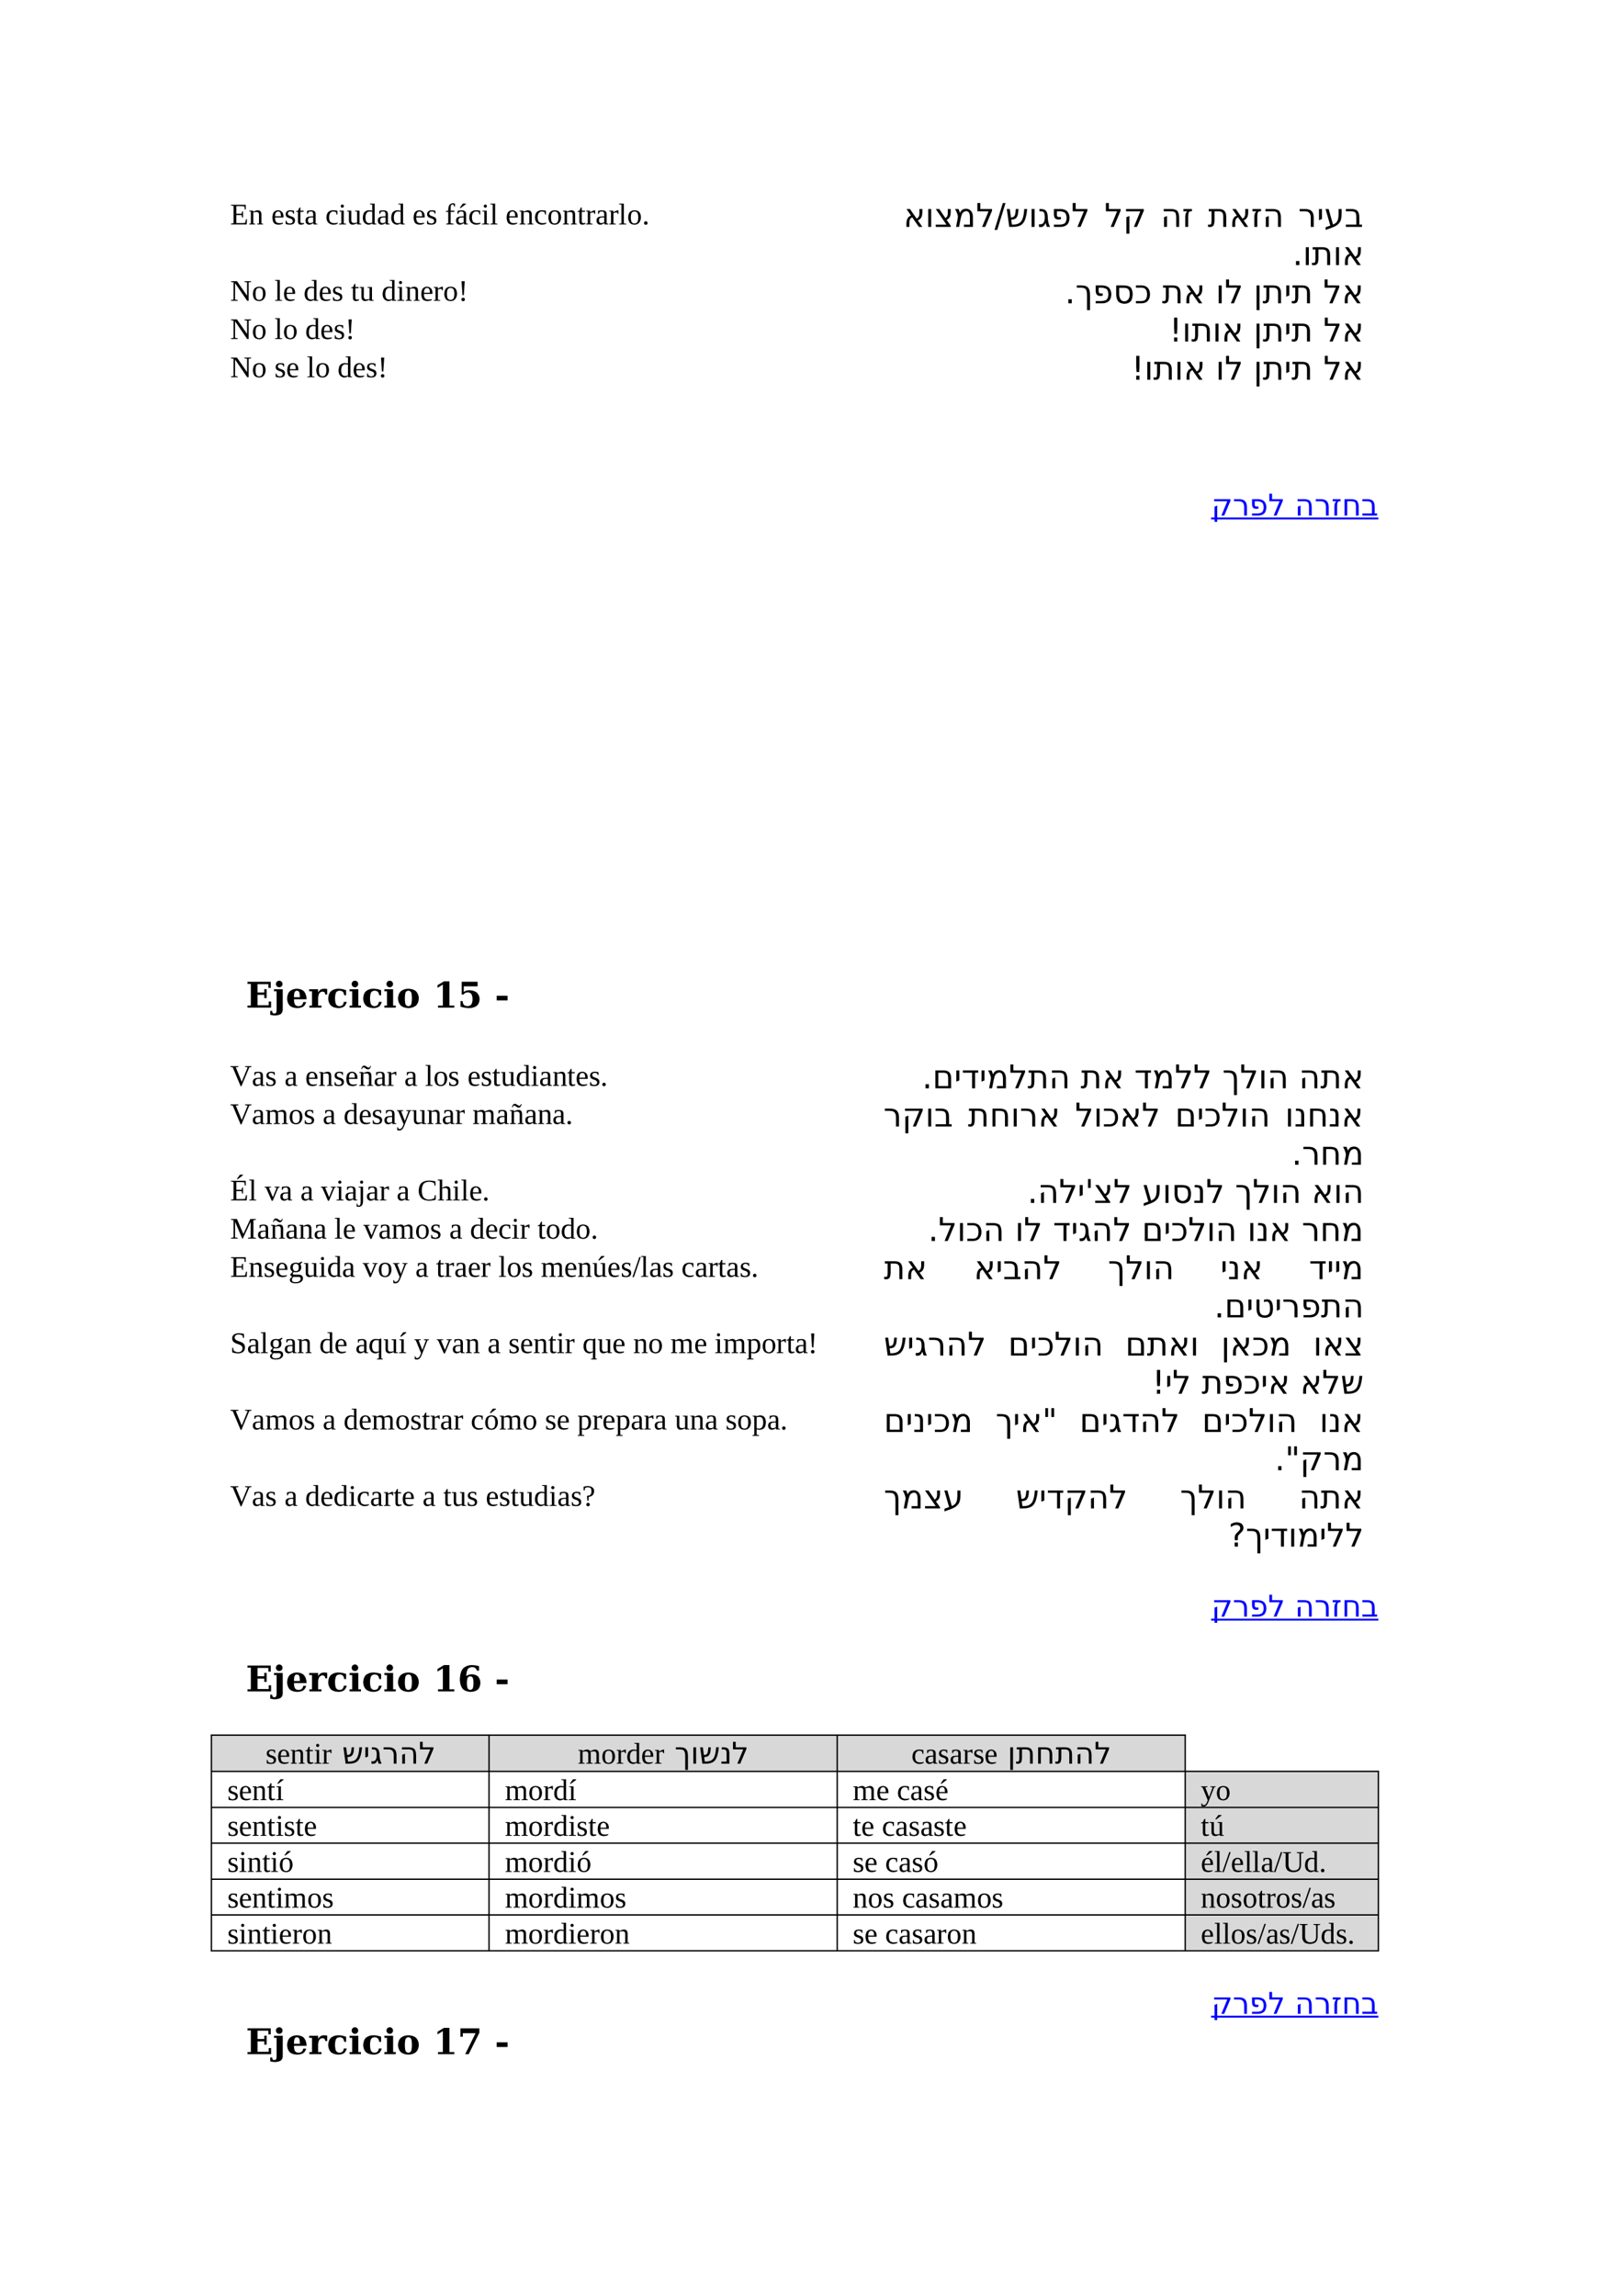<?xml version="1.0" encoding="UTF-8" standalone="no"?>
<!DOCTYPE svg PUBLIC "-//W3C//DTD SVG 1.1//EN"
"http://www.w3.org/Graphics/SVG/1.1/DTD/svg11.dtd">
<svg viewBox="0 0 909 1286" version="1.1" xmlns="http://www.w3.org/2000/svg" xmlns:xlink="http://www.w3.org/1999/xlink">
<defs>
<clipPath id="c0_14"><path d="M0,1286.2V0H909.4V1286.2Z" /></clipPath>
<style type="text/css"><![CDATA[
.g0_14{
fill: #D8D8D8;
}
.g1_14{
fill: none;
stroke: #0000FF;
stroke-width: 1.069;
stroke-linecap: butt;
stroke-linejoin: miter;
}
.g2_14{
fill: none;
stroke: #000000;
stroke-width: 0.764;
stroke-linecap: butt;
stroke-linejoin: round;
}
]]></style>
</defs>
<path fill-rule="evenodd" d="M468.9,991.8H663.7V971.5H468.9v20.3Z" class="g0_14" />
<path fill-rule="evenodd" d="M273.9,991.8H468.8V971.5H273.9v20.3Z" class="g0_14" />
<path fill-rule="evenodd" d="M118.4,991.8H273.9V971.5H118.4v20.3Z" class="g0_14" />
<path fill-rule="evenodd" d="M663.8,1011.9H771.9V991.8H663.8v20.1Z" class="g0_14" />
<path fill-rule="evenodd" d="M663.8,1031.9H771.9V1012H663.8v19.9Z" class="g0_14" />
<path fill-rule="evenodd" d="M663.8,1052.1H771.9V1032H663.8v20.1Z" class="g0_14" />
<path fill-rule="evenodd" d="M663.8,1072.1H771.9v-19.9H663.8v19.9Z" class="g0_14" />
<path fill-rule="evenodd" d="M663.8,1092.3H771.9v-20.1H663.8v20.1Z" class="g0_14" />
<path fill-rule="evenodd" d="M468.9,991.8H663.7V971.5H468.9v20.3Z" class="g0_14" />
<path fill-rule="evenodd" d="M273.9,991.8H468.8V971.5H273.9v20.3Z" class="g0_14" />
<path fill-rule="evenodd" d="M118.4,991.8H273.9V971.5H118.4v20.3Z" class="g0_14" />
<path fill-rule="evenodd" d="M663.8,1011.9H771.9V991.8H663.8v20.1Z" class="g0_14" />
<path fill-rule="evenodd" d="M663.8,1031.9H771.9V1012H663.8v19.9Z" class="g0_14" />
<path fill-rule="evenodd" d="M663.8,1052.1H771.9V1032H663.8v20.1Z" class="g0_14" />
<path fill-rule="evenodd" d="M663.8,1072.1H771.9v-19.9H663.8v19.9Z" class="g0_14" />
<path fill-rule="evenodd" d="M663.8,1092.3H771.9v-20.1H663.8v20.1Z" class="g0_14" />
<g clip-path="url(#c0_14)">
<g fill="#000000" >
<use xlink:href="#f0_1e" transform="matrix(11,0,0,11,128.9,125.7)" />
<use xlink:href="#f0_8" transform="matrix(11,0,0,11,139.2,125.7)" />
<use xlink:href="#f0_6" transform="matrix(11,0,0,11,151.9,125.7)" />
<use xlink:href="#f0_4" transform="matrix(11,0,0,11,159.3,125.7)" />
<use xlink:href="#f0_5" transform="matrix(11,0,0,11,165.7,125.7)" />
<use xlink:href="#f0_3" transform="matrix(11,0,0,11,170.5,125.7)" />
<use xlink:href="#f0_f" transform="matrix(11,0,0,11,182.2,125.7)" />
<use xlink:href="#f0_e" transform="matrix(11,0,0,11,189.5,125.7)" />
<use xlink:href="#f0_m" transform="matrix(11,0,0,11,194.2,125.7)" />
<use xlink:href="#f0_k" transform="matrix(11,0,0,11,202.6,125.7)" />
<use xlink:href="#f0_3" transform="matrix(11,0,0,11,211,125.7)" />
<use xlink:href="#f0_k" transform="matrix(11,0,0,11,218.5,125.7)" />
<use xlink:href="#f0_6" transform="matrix(11,0,0,11,231,125.7)" />
<use xlink:href="#f0_4" transform="matrix(11,0,0,11,238.5,125.7)" />
<use xlink:href="#f0_s" transform="matrix(11,0,0,11,249.2,125.7)" />
<use xlink:href="#f0_y" transform="matrix(11,0,0,11,254.8,125.7)" />
<use xlink:href="#f0_f" transform="matrix(11,0,0,11,262.2,125.7)" />
<use xlink:href="#f0_e" transform="matrix(11,0,0,11,269.6,125.7)" />
<use xlink:href="#f0_7" transform="matrix(11,0,0,11,274.3,125.7)" />
<use xlink:href="#f0_6" transform="matrix(11,0,0,11,283.1,125.7)" />
<use xlink:href="#f0_8" transform="matrix(11,0,0,11,290.6,125.7)" />
<use xlink:href="#f0_f" transform="matrix(11,0,0,11,299,125.7)" />
<use xlink:href="#f0_9" transform="matrix(11,0,0,11,306.5,125.7)" />
<use xlink:href="#f0_8" transform="matrix(11,0,0,11,314.9,125.7)" />
<use xlink:href="#f0_5" transform="matrix(11,0,0,11,323.3,125.7)" />
<use xlink:href="#f0_c" transform="matrix(11,0,0,11,327.9,125.7)" />
<use xlink:href="#f0_3" transform="matrix(11,0,0,11,333.5,125.7)" />
<use xlink:href="#f0_c" transform="matrix(11,0,0,11,340.9,125.7)" />
<use xlink:href="#f0_7" transform="matrix(11,0,0,11,346.4,125.7)" />
<use xlink:href="#f0_9" transform="matrix(11,0,0,11,351.2,125.7)" />
<use xlink:href="#f0_13" transform="matrix(11,0,0,11,359.6,125.7)" />
<use xlink:href="#f1_9" transform="matrix(12,0,0,12,506,127.1)" />
<use xlink:href="#f1_c" transform="matrix(12,0,0,12,518.2,127.1)" />
<use xlink:href="#f1_s" transform="matrix(12,0,0,12,523.3,127.1)" />
<use xlink:href="#f1_l" transform="matrix(12,0,0,12,534.1,127.1)" />
<use xlink:href="#f1_e" transform="matrix(12,0,0,12,546.6,127.1)" />
<use xlink:href="#f1_w" transform="matrix(12,0,0,12,557,127.1)" />
<use xlink:href="#f1_o" transform="matrix(12,0,0,12,563.1,127.1)" />
<use xlink:href="#f1_c" transform="matrix(12,0,0,12,576.1,127.1)" />
<use xlink:href="#f1_j" transform="matrix(12,0,0,12,581.1,127.1)" />
<use xlink:href="#f1_8" transform="matrix(12,0,0,12,588.6,127.1)" />
<use xlink:href="#f1_e" transform="matrix(12,0,0,12,600,127.1)" />
<use xlink:href="#f1_e" transform="matrix(12,0,0,12,618.6,127.1)" />
<use xlink:href="#f1_6" transform="matrix(12,0,0,12,629,127.1)" />
<use xlink:href="#f1_3" transform="matrix(12,0,0,12,650.1,127.1)" />
<use xlink:href="#f1_4" transform="matrix(12,0,0,12,662,127.1)" />
<use xlink:href="#f1_b" transform="matrix(12,0,0,12,676.4,127.1)" />
<use xlink:href="#f1_9" transform="matrix(12,0,0,12,688.5,127.1)" />
<use xlink:href="#f1_4" transform="matrix(12,0,0,12,700.7,127.1)" />
<use xlink:href="#f1_3" transform="matrix(12,0,0,12,707.1,127.1)" />
<use xlink:href="#f1_7" transform="matrix(12,0,0,12,727.1,127.1)" />
<use xlink:href="#f1_q" transform="matrix(12,0,0,12,737.5,127.1)" />
<use xlink:href="#f1_p" transform="matrix(12,0,0,12,741.6,127.1)" />
<use xlink:href="#f1_f" transform="matrix(12,0,0,12,753,127.1)" />
<use xlink:href="#f1_m" transform="matrix(12,0,0,12,723.9,148.5)" />
<use xlink:href="#f1_c" transform="matrix(12,0,0,12,729.7,148.5)" />
<use xlink:href="#f1_b" transform="matrix(12,0,0,12,734.6,148.5)" />
<use xlink:href="#f1_c" transform="matrix(12,0,0,12,746.6,148.5)" />
<use xlink:href="#f1_9" transform="matrix(12,0,0,12,751.6,148.5)" />
<use xlink:href="#f0_14" transform="matrix(11,0,0,11,128.9,168.5)" />
<use xlink:href="#f0_9" transform="matrix(11,0,0,11,141,168.5)" />
<use xlink:href="#f0_7" transform="matrix(11,0,0,11,153.7,168.5)" />
<use xlink:href="#f0_6" transform="matrix(11,0,0,11,158.4,168.5)" />
<use xlink:href="#f0_k" transform="matrix(11,0,0,11,170,168.5)" />
<use xlink:href="#f0_6" transform="matrix(11,0,0,11,178.4,168.5)" />
<use xlink:href="#f0_4" transform="matrix(11,0,0,11,185.8,168.5)" />
<use xlink:href="#f0_5" transform="matrix(11,0,0,11,196.5,168.5)" />
<use xlink:href="#f0_m" transform="matrix(11,0,0,11,201.2,168.5)" />
<use xlink:href="#f0_k" transform="matrix(11,0,0,11,213.7,168.5)" />
<use xlink:href="#f0_e" transform="matrix(11,0,0,11,222.1,168.5)" />
<use xlink:href="#f0_8" transform="matrix(11,0,0,11,226.9,168.5)" />
<use xlink:href="#f0_6" transform="matrix(11,0,0,11,235.3,168.5)" />
<use xlink:href="#f0_c" transform="matrix(11,0,0,11,242.6,168.5)" />
<use xlink:href="#f0_9" transform="matrix(11,0,0,11,248.2,168.5)" />
<use xlink:href="#f0_1v" transform="matrix(11,0,0,11,256.6,168.5)" />
<use xlink:href="#f1_m" transform="matrix(12,0,0,12,596.4,169.9)" />
<use xlink:href="#f1_u" transform="matrix(12,0,0,12,602.3,169.9)" />
<use xlink:href="#f1_8" transform="matrix(12,0,0,12,612,169.9)" />
<use xlink:href="#f1_g" transform="matrix(12,0,0,12,623.5,169.9)" />
<use xlink:href="#f1_n" transform="matrix(12,0,0,12,635.4,169.9)" />
<use xlink:href="#f1_b" transform="matrix(12,0,0,12,650.8,169.9)" />
<use xlink:href="#f1_9" transform="matrix(12,0,0,12,662.8,169.9)" />
<use xlink:href="#f1_c" transform="matrix(12,0,0,12,680.9,169.9)" />
<use xlink:href="#f1_e" transform="matrix(12,0,0,12,685.9,169.9)" />
<use xlink:href="#f1_t" transform="matrix(12,0,0,12,702.1,169.9)" />
<use xlink:href="#f1_b" transform="matrix(12,0,0,12,707.1,169.9)" />
<use xlink:href="#f1_q" transform="matrix(12,0,0,12,719.2,169.9)" />
<use xlink:href="#f1_b" transform="matrix(12,0,0,12,723.3,169.9)" />
<use xlink:href="#f1_e" transform="matrix(12,0,0,12,741.1,169.9)" />
<use xlink:href="#f1_9" transform="matrix(12,0,0,12,751.5,169.9)" />
<use xlink:href="#f0_14" transform="matrix(11,0,0,11,128.9,189.9)" />
<use xlink:href="#f0_9" transform="matrix(11,0,0,11,141,189.9)" />
<use xlink:href="#f0_7" transform="matrix(11,0,0,11,153.7,189.9)" />
<use xlink:href="#f0_9" transform="matrix(11,0,0,11,158.4,189.9)" />
<use xlink:href="#f0_k" transform="matrix(11,0,0,11,170.9,189.9)" />
<use xlink:href="#f0_6" transform="matrix(11,0,0,11,179.3,189.9)" />
<use xlink:href="#f0_4" transform="matrix(11,0,0,11,186.8,189.9)" />
<use xlink:href="#f0_1v" transform="matrix(11,0,0,11,193.3,189.9)" />
<use xlink:href="#f1_2" transform="matrix(12,0,0,12,654.8,191.3)" />
<use xlink:href="#f1_c" transform="matrix(12,0,0,12,662.1,191.3)" />
<use xlink:href="#f1_b" transform="matrix(12,0,0,12,667.2,191.3)" />
<use xlink:href="#f1_c" transform="matrix(12,0,0,12,679.1,191.3)" />
<use xlink:href="#f1_9" transform="matrix(12,0,0,12,684.1,191.3)" />
<use xlink:href="#f1_t" transform="matrix(12,0,0,12,702.1,191.3)" />
<use xlink:href="#f1_b" transform="matrix(12,0,0,12,707.2,191.3)" />
<use xlink:href="#f1_q" transform="matrix(12,0,0,12,719.2,191.3)" />
<use xlink:href="#f1_b" transform="matrix(12,0,0,12,723.3,191.3)" />
<use xlink:href="#f1_e" transform="matrix(12,0,0,12,741.2,191.3)" />
<use xlink:href="#f1_9" transform="matrix(12,0,0,12,751.6,191.3)" />
<use xlink:href="#f0_14" transform="matrix(11,0,0,11,128.9,211.3)" />
<use xlink:href="#f0_9" transform="matrix(11,0,0,11,141,211.3)" />
<use xlink:href="#f0_4" transform="matrix(11,0,0,11,153.7,211.3)" />
<use xlink:href="#f0_6" transform="matrix(11,0,0,11,160.2,211.3)" />
<use xlink:href="#f0_7" transform="matrix(11,0,0,11,171.8,211.3)" />
<use xlink:href="#f0_9" transform="matrix(11,0,0,11,176.5,211.3)" />
<use xlink:href="#f0_k" transform="matrix(11,0,0,11,189,211.3)" />
<use xlink:href="#f0_6" transform="matrix(11,0,0,11,197.4,211.3)" />
<use xlink:href="#f0_4" transform="matrix(11,0,0,11,204.9,211.3)" />
<use xlink:href="#f0_1v" transform="matrix(11,0,0,11,211.5,211.3)" />
<use xlink:href="#f1_2" transform="matrix(12,0,0,12,633.6,212.7)" />
<use xlink:href="#f1_c" transform="matrix(12,0,0,12,640.9,212.7)" />
<use xlink:href="#f1_b" transform="matrix(12,0,0,12,645.9,212.7)" />
<use xlink:href="#f1_c" transform="matrix(12,0,0,12,657.8,212.7)" />
<use xlink:href="#f1_9" transform="matrix(12,0,0,12,662.9,212.7)" />
<use xlink:href="#f1_c" transform="matrix(12,0,0,12,680.9,212.7)" />
<use xlink:href="#f1_e" transform="matrix(12,0,0,12,685.9,212.7)" />
<use xlink:href="#f1_t" transform="matrix(12,0,0,12,702.1,212.7)" />
<use xlink:href="#f1_b" transform="matrix(12,0,0,12,707.2,212.7)" />
<use xlink:href="#f1_q" transform="matrix(12,0,0,12,719.2,212.7)" />
<use xlink:href="#f1_b" transform="matrix(12,0,0,12,723.3,212.7)" />
<use xlink:href="#f1_e" transform="matrix(12,0,0,12,741.2,212.7)" />
<use xlink:href="#f1_9" transform="matrix(12,0,0,12,751.6,212.7)" />
</g>
<g fill="#0000FF" >
<use xlink:href="#f1_6" transform="matrix(11,0,0,11,678.5,288.8)" />
<use xlink:href="#f1_7" transform="matrix(11,0,0,11,690.4,288.8)" />
<use xlink:href="#f1_8" transform="matrix(11,0,0,11,699.7,288.8)" />
<use xlink:href="#f1_e" transform="matrix(11,0,0,11,710.2,288.8)" />
<use xlink:href="#f1_3" transform="matrix(11,0,0,11,725.2,288.8)" />
<use xlink:href="#f1_7" transform="matrix(11,0,0,11,736.2,288.8)" />
<use xlink:href="#f1_4" transform="matrix(11,0,0,11,745.7,288.8)" />
<use xlink:href="#f1_h" transform="matrix(11,0,0,11,751.5,288.8)" />
<use xlink:href="#f1_f" transform="matrix(11,0,0,11,762.3,288.8)" />
</g>
</g>
<path d="M678.3,290.4H772" class="g1_14" />
<g clip-path="url(#c0_14)">
<g fill="#000000" >
<use xlink:href="#f2_2" transform="matrix(13,0,0,13,137.7,564.4)" />
<use xlink:href="#f2_3" transform="matrix(13,0,0,13,152.8,564.4)" />
<use xlink:href="#f2_4" transform="matrix(13,0,0,13,160,564.4)" />
<use xlink:href="#f2_5" transform="matrix(13,0,0,13,172.6,564.4)" />
<use xlink:href="#f2_6" transform="matrix(13,0,0,13,183,564.4)" />
<use xlink:href="#f2_7" transform="matrix(13,0,0,13,195.1,564.4)" />
<use xlink:href="#f2_6" transform="matrix(13,0,0,13,202.6,564.4)" />
<use xlink:href="#f2_7" transform="matrix(13,0,0,13,214.6,564.4)" />
<use xlink:href="#f2_8" transform="matrix(13,0,0,13,222.1,564.4)" />
<use xlink:href="#f2_a" transform="matrix(13,0,0,13,242.6,564.4)" />
<use xlink:href="#f2_h" transform="matrix(13,0,0,13,256.3,564.4)" />
<use xlink:href="#f2_l" transform="matrix(13,0,0,13,277.1,564.4)" />
<use xlink:href="#f0_1m" transform="matrix(11,0,0,11,128.9,608.2)" />
<use xlink:href="#f0_3" transform="matrix(11,0,0,11,141,608.2)" />
<use xlink:href="#f0_4" transform="matrix(11,0,0,11,148.5,608.2)" />
<use xlink:href="#f0_3" transform="matrix(11,0,0,11,159.3,608.2)" />
<use xlink:href="#f0_6" transform="matrix(11,0,0,11,170.9,608.2)" />
<use xlink:href="#f0_8" transform="matrix(11,0,0,11,178.3,608.2)" />
<use xlink:href="#f0_4" transform="matrix(11,0,0,11,186.7,608.2)" />
<use xlink:href="#f0_6" transform="matrix(11,0,0,11,193.3,608.2)" />
<use xlink:href="#f0_1b" transform="matrix(11,0,0,11,200.8,608.2)" />
<use xlink:href="#f0_3" transform="matrix(11,0,0,11,209.2,608.2)" />
<use xlink:href="#f0_c" transform="matrix(11,0,0,11,216.5,608.2)" />
<use xlink:href="#f0_3" transform="matrix(11,0,0,11,226.4,608.2)" />
<use xlink:href="#f0_7" transform="matrix(11,0,0,11,238,608.2)" />
<use xlink:href="#f0_9" transform="matrix(11,0,0,11,242.7,608.2)" />
<use xlink:href="#f0_4" transform="matrix(11,0,0,11,250.9,608.2)" />
<use xlink:href="#f0_6" transform="matrix(11,0,0,11,261.8,608.2)" />
<use xlink:href="#f0_4" transform="matrix(11,0,0,11,269.2,608.2)" />
<use xlink:href="#f0_5" transform="matrix(11,0,0,11,275.6,608.2)" />
<use xlink:href="#f0_m" transform="matrix(11,0,0,11,280.4,608.2)" />
<use xlink:href="#f0_k" transform="matrix(11,0,0,11,288.8,608.2)" />
<use xlink:href="#f0_e" transform="matrix(11,0,0,11,297.2,608.2)" />
<use xlink:href="#f0_3" transform="matrix(11,0,0,11,301.9,608.2)" />
<use xlink:href="#f0_8" transform="matrix(11,0,0,11,309.4,608.2)" />
<use xlink:href="#f0_5" transform="matrix(11,0,0,11,317.6,608.2)" />
<use xlink:href="#f0_6" transform="matrix(11,0,0,11,322.3,608.2)" />
<use xlink:href="#f0_4" transform="matrix(11,0,0,11,329.8,608.2)" />
<use xlink:href="#f0_13" transform="matrix(11,0,0,11,336.2,608.2)" />
<use xlink:href="#f1_m" transform="matrix(12,0,0,12,516.4,609.6)" />
<use xlink:href="#f1_i" transform="matrix(12,0,0,12,522.2,609.6)" />
<use xlink:href="#f1_q" transform="matrix(12,0,0,12,534.4,609.6)" />
<use xlink:href="#f1_r" transform="matrix(12,0,0,12,538.5,609.6)" />
<use xlink:href="#f1_q" transform="matrix(12,0,0,12,548.5,609.6)" />
<use xlink:href="#f1_l" transform="matrix(12,0,0,12,552.6,609.6)" />
<use xlink:href="#f1_e" transform="matrix(12,0,0,12,565.1,609.6)" />
<use xlink:href="#f1_b" transform="matrix(12,0,0,12,575.5,609.6)" />
<use xlink:href="#f1_3" transform="matrix(12,0,0,12,587.5,609.6)" />
<use xlink:href="#f1_b" transform="matrix(12,0,0,12,605.2,609.6)" />
<use xlink:href="#f1_9" transform="matrix(12,0,0,12,617.3,609.6)" />
<use xlink:href="#f1_r" transform="matrix(12,0,0,12,635.3,609.6)" />
<use xlink:href="#f1_l" transform="matrix(12,0,0,12,645.4,609.6)" />
<use xlink:href="#f1_e" transform="matrix(12,0,0,12,657.9,609.6)" />
<use xlink:href="#f1_e" transform="matrix(12,0,0,12,668.3,609.6)" />
<use xlink:href="#f1_u" transform="matrix(12,0,0,12,684.6,609.6)" />
<use xlink:href="#f1_e" transform="matrix(12,0,0,12,694.4,609.6)" />
<use xlink:href="#f1_c" transform="matrix(12,0,0,12,704.8,609.6)" />
<use xlink:href="#f1_3" transform="matrix(12,0,0,12,709.8,609.6)" />
<use xlink:href="#f1_3" transform="matrix(12,0,0,12,727.5,609.6)" />
<use xlink:href="#f1_b" transform="matrix(12,0,0,12,739.5,609.6)" />
<use xlink:href="#f1_9" transform="matrix(12,0,0,12,751.5,609.6)" />
<use xlink:href="#f0_1m" transform="matrix(11,0,0,11,128.9,629.6)" />
<use xlink:href="#f0_3" transform="matrix(11,0,0,11,141,629.6)" />
<use xlink:href="#f0_i" transform="matrix(11,0,0,11,148.5,629.6)" />
<use xlink:href="#f0_9" transform="matrix(11,0,0,11,161.6,629.6)" />
<use xlink:href="#f0_4" transform="matrix(11,0,0,11,170,629.6)" />
<use xlink:href="#f0_3" transform="matrix(11,0,0,11,180.7,629.6)" />
<use xlink:href="#f0_k" transform="matrix(11,0,0,11,192.4,629.6)" />
<use xlink:href="#f0_6" transform="matrix(11,0,0,11,200.8,629.6)" />
<use xlink:href="#f0_4" transform="matrix(11,0,0,11,208.1,629.6)" />
<use xlink:href="#f0_3" transform="matrix(11,0,0,11,214.7,629.6)" />
<use xlink:href="#f0_10" transform="matrix(11,0,0,11,222.1,629.6)" />
<use xlink:href="#f0_m" transform="matrix(11,0,0,11,230.6,629.6)" />
<use xlink:href="#f0_8" transform="matrix(11,0,0,11,239,629.6)" />
<use xlink:href="#f0_3" transform="matrix(11,0,0,11,247.4,629.6)" />
<use xlink:href="#f0_c" transform="matrix(11,0,0,11,254.8,629.6)" />
<use xlink:href="#f0_i" transform="matrix(11,0,0,11,264.6,629.6)" />
<use xlink:href="#f0_3" transform="matrix(11,0,0,11,277.7,629.6)" />
<use xlink:href="#f0_1b" transform="matrix(11,0,0,11,285.2,629.6)" />
<use xlink:href="#f0_3" transform="matrix(11,0,0,11,293.6,629.6)" />
<use xlink:href="#f0_8" transform="matrix(11,0,0,11,301,629.6)" />
<use xlink:href="#f0_3" transform="matrix(11,0,0,11,309.3,629.6)" />
<use xlink:href="#f0_13" transform="matrix(11,0,0,11,316.7,629.6)" />
<use xlink:href="#f1_7" transform="matrix(12,0,0,12,494.8,631)" />
<use xlink:href="#f1_6" transform="matrix(12,0,0,12,505.2,631)" />
<use xlink:href="#f1_c" transform="matrix(12,0,0,12,518.2,631)" />
<use xlink:href="#f1_f" transform="matrix(12,0,0,12,523.2,631)" />
<use xlink:href="#f1_b" transform="matrix(12,0,0,12,542.1,631)" />
<use xlink:href="#f1_h" transform="matrix(12,0,0,12,554.2,631)" />
<use xlink:href="#f1_c" transform="matrix(12,0,0,12,566.1,631)" />
<use xlink:href="#f1_7" transform="matrix(12,0,0,12,571.1,631)" />
<use xlink:href="#f1_9" transform="matrix(12,0,0,12,581.5,631)" />
<use xlink:href="#f1_e" transform="matrix(12,0,0,12,602.1,631)" />
<use xlink:href="#f1_c" transform="matrix(12,0,0,12,612.5,631)" />
<use xlink:href="#f1_n" transform="matrix(12,0,0,12,617.5,631)" />
<use xlink:href="#f1_9" transform="matrix(12,0,0,12,627.1,631)" />
<use xlink:href="#f1_e" transform="matrix(12,0,0,12,639.4,631)" />
<use xlink:href="#f1_i" transform="matrix(12,0,0,12,658.1,631)" />
<use xlink:href="#f1_q" transform="matrix(12,0,0,12,670.3,631)" />
<use xlink:href="#f1_n" transform="matrix(12,0,0,12,674.4,631)" />
<use xlink:href="#f1_e" transform="matrix(12,0,0,12,684,631)" />
<use xlink:href="#f1_c" transform="matrix(12,0,0,12,694.4,631)" />
<use xlink:href="#f1_3" transform="matrix(12,0,0,12,699.5,631)" />
<use xlink:href="#f1_c" transform="matrix(12,0,0,12,719.7,631)" />
<use xlink:href="#f1_d" transform="matrix(12,0,0,12,724.8,631)" />
<use xlink:href="#f1_h" transform="matrix(12,0,0,12,732.1,631)" />
<use xlink:href="#f1_d" transform="matrix(12,0,0,12,744,631)" />
<use xlink:href="#f1_9" transform="matrix(12,0,0,12,751.3,631)" />
<use xlink:href="#f1_m" transform="matrix(12,0,0,12,723.4,652.4)" />
<use xlink:href="#f1_7" transform="matrix(12,0,0,12,729.2,652.4)" />
<use xlink:href="#f1_h" transform="matrix(12,0,0,12,739.4,652.4)" />
<use xlink:href="#f1_l" transform="matrix(12,0,0,12,751.4,652.4)" />
<use xlink:href="#f0_1x" transform="matrix(11,0,0,11,128.9,672.4)" />
<use xlink:href="#f0_7" transform="matrix(11,0,0,11,139.2,672.4)" />
<use xlink:href="#f0_r" transform="matrix(11,0,0,11,148.2,672.4)" />
<use xlink:href="#f0_3" transform="matrix(11,0,0,11,156.4,672.4)" />
<use xlink:href="#f0_3" transform="matrix(11,0,0,11,168.2,672.4)" />
<use xlink:href="#f0_r" transform="matrix(11,0,0,11,179.7,672.4)" />
<use xlink:href="#f0_e" transform="matrix(11,0,0,11,188.1,672.4)" />
<use xlink:href="#f0_3" transform="matrix(11,0,0,11,192.9,672.4)" />
<use xlink:href="#f0_u" transform="matrix(11,0,0,11,200.2,672.4)" />
<use xlink:href="#f0_3" transform="matrix(11,0,0,11,204.9,672.4)" />
<use xlink:href="#f0_c" transform="matrix(11,0,0,11,212.4,672.4)" />
<use xlink:href="#f0_3" transform="matrix(11,0,0,11,222.1,672.4)" />
<use xlink:href="#f0_2" transform="matrix(11,0,0,11,233.8,672.4)" />
<use xlink:href="#f0_o" transform="matrix(11,0,0,11,245,672.4)" />
<use xlink:href="#f0_e" transform="matrix(11,0,0,11,253.3,672.4)" />
<use xlink:href="#f0_7" transform="matrix(11,0,0,11,258,672.4)" />
<use xlink:href="#f0_6" transform="matrix(11,0,0,11,262.7,672.4)" />
<use xlink:href="#f0_13" transform="matrix(11,0,0,11,270,672.4)" />
<use xlink:href="#f1_m" transform="matrix(12,0,0,12,575.4,673.8)" />
<use xlink:href="#f1_3" transform="matrix(12,0,0,12,581.2,673.8)" />
<use xlink:href="#f1_e" transform="matrix(12,0,0,12,593.1,673.8)" />
<use xlink:href="#f1_q" transform="matrix(12,0,0,12,603.5,673.8)" />
<use xlink:href="#f1_11" transform="matrix(12,0,0,12,607.6,673.8)" />
<use xlink:href="#f1_s" transform="matrix(12,0,0,12,612.6,673.8)" />
<use xlink:href="#f1_e" transform="matrix(12,0,0,12,623.5,673.8)" />
<use xlink:href="#f1_p" transform="matrix(12,0,0,12,639.7,673.8)" />
<use xlink:href="#f1_c" transform="matrix(12,0,0,12,651.1,673.8)" />
<use xlink:href="#f1_g" transform="matrix(12,0,0,12,656.2,673.8)" />
<use xlink:href="#f1_d" transform="matrix(12,0,0,12,668.1,673.8)" />
<use xlink:href="#f1_e" transform="matrix(12,0,0,12,675.4,673.8)" />
<use xlink:href="#f1_u" transform="matrix(12,0,0,12,691.7,673.8)" />
<use xlink:href="#f1_e" transform="matrix(12,0,0,12,701.5,673.8)" />
<use xlink:href="#f1_c" transform="matrix(12,0,0,12,711.9,673.8)" />
<use xlink:href="#f1_3" transform="matrix(12,0,0,12,716.9,673.8)" />
<use xlink:href="#f1_9" transform="matrix(12,0,0,12,734.6,673.8)" />
<use xlink:href="#f1_c" transform="matrix(12,0,0,12,746.9,673.8)" />
<use xlink:href="#f1_3" transform="matrix(12,0,0,12,751.9,673.8)" />
<use xlink:href="#f0_1r" transform="matrix(11,0,0,11,128.9,693.8)" />
<use xlink:href="#f0_3" transform="matrix(11,0,0,11,143.9,693.8)" />
<use xlink:href="#f0_1b" transform="matrix(11,0,0,11,151.4,693.8)" />
<use xlink:href="#f0_3" transform="matrix(11,0,0,11,159.8,693.8)" />
<use xlink:href="#f0_8" transform="matrix(11,0,0,11,167.2,693.8)" />
<use xlink:href="#f0_3" transform="matrix(11,0,0,11,175.6,693.8)" />
<use xlink:href="#f0_7" transform="matrix(11,0,0,11,187.2,693.8)" />
<use xlink:href="#f0_6" transform="matrix(11,0,0,11,191.9,693.8)" />
<use xlink:href="#f0_r" transform="matrix(11,0,0,11,203.5,693.8)" />
<use xlink:href="#f0_3" transform="matrix(11,0,0,11,211.9,693.8)" />
<use xlink:href="#f0_i" transform="matrix(11,0,0,11,219.2,693.8)" />
<use xlink:href="#f0_9" transform="matrix(11,0,0,11,232.4,693.8)" />
<use xlink:href="#f0_4" transform="matrix(11,0,0,11,240.8,693.8)" />
<use xlink:href="#f0_3" transform="matrix(11,0,0,11,251.6,693.8)" />
<use xlink:href="#f0_k" transform="matrix(11,0,0,11,263.2,693.8)" />
<use xlink:href="#f0_6" transform="matrix(11,0,0,11,271.6,693.8)" />
<use xlink:href="#f0_f" transform="matrix(11,0,0,11,279,693.8)" />
<use xlink:href="#f0_e" transform="matrix(11,0,0,11,286.4,693.8)" />
<use xlink:href="#f0_c" transform="matrix(11,0,0,11,291.1,693.8)" />
<use xlink:href="#f0_5" transform="matrix(11,0,0,11,301,693.8)" />
<use xlink:href="#f0_9" transform="matrix(11,0,0,11,305.6,693.8)" />
<use xlink:href="#f0_k" transform="matrix(11,0,0,11,314,693.8)" />
<use xlink:href="#f0_9" transform="matrix(11,0,0,11,322.4,693.8)" />
<use xlink:href="#f0_13" transform="matrix(11,0,0,11,330.8,693.8)" />
<use xlink:href="#f1_m" transform="matrix(12,0,0,12,519.8,695.1)" />
<use xlink:href="#f1_e" transform="matrix(12,0,0,12,525.6,695.1)" />
<use xlink:href="#f1_c" transform="matrix(12,0,0,12,536,695.1)" />
<use xlink:href="#f1_n" transform="matrix(12,0,0,12,541,695.1)" />
<use xlink:href="#f1_3" transform="matrix(12,0,0,12,550.6,695.1)" />
<use xlink:href="#f1_c" transform="matrix(12,0,0,12,568.5,695.1)" />
<use xlink:href="#f1_e" transform="matrix(12,0,0,12,573.4,695.1)" />
<use xlink:href="#f1_r" transform="matrix(12,0,0,12,589.7,695.1)" />
<use xlink:href="#f1_q" transform="matrix(12,0,0,12,599.8,695.1)" />
<use xlink:href="#f1_j" transform="matrix(12,0,0,12,603.9,695.1)" />
<use xlink:href="#f1_3" transform="matrix(12,0,0,12,611.3,695.1)" />
<use xlink:href="#f1_e" transform="matrix(12,0,0,12,623.3,695.1)" />
<use xlink:href="#f1_i" transform="matrix(12,0,0,12,639.5,695.1)" />
<use xlink:href="#f1_q" transform="matrix(12,0,0,12,651.7,695.1)" />
<use xlink:href="#f1_n" transform="matrix(12,0,0,12,655.8,695.1)" />
<use xlink:href="#f1_e" transform="matrix(12,0,0,12,665.4,695.1)" />
<use xlink:href="#f1_c" transform="matrix(12,0,0,12,675.8,695.1)" />
<use xlink:href="#f1_3" transform="matrix(12,0,0,12,680.8,695.1)" />
<use xlink:href="#f1_c" transform="matrix(12,0,0,12,698.6,695.1)" />
<use xlink:href="#f1_d" transform="matrix(12,0,0,12,703.6,695.1)" />
<use xlink:href="#f1_9" transform="matrix(12,0,0,12,710.9,695.1)" />
<use xlink:href="#f1_7" transform="matrix(12,0,0,12,729.1,695.1)" />
<use xlink:href="#f1_h" transform="matrix(12,0,0,12,739.3,695.1)" />
<use xlink:href="#f1_l" transform="matrix(12,0,0,12,751.2,695.1)" />
<use xlink:href="#f0_1e" transform="matrix(11,0,0,11,128.9,715.2)" />
<use xlink:href="#f0_8" transform="matrix(11,0,0,11,139.2,715.2)" />
<use xlink:href="#f0_4" transform="matrix(11,0,0,11,147.6,715.2)" />
<use xlink:href="#f0_6" transform="matrix(11,0,0,11,154.1,715.2)" />
<use xlink:href="#f0_n" transform="matrix(11,0,0,11,161.6,715.2)" />
<use xlink:href="#f0_m" transform="matrix(11,0,0,11,170,715.2)" />
<use xlink:href="#f0_e" transform="matrix(11,0,0,11,178.4,715.2)" />
<use xlink:href="#f0_k" transform="matrix(11,0,0,11,183.1,715.2)" />
<use xlink:href="#f0_3" transform="matrix(11,0,0,11,191.5,715.2)" />
<use xlink:href="#f0_r" transform="matrix(11,0,0,11,203.1,715.2)" />
<use xlink:href="#f0_9" transform="matrix(11,0,0,11,211.5,715.2)" />
<use xlink:href="#f0_10" transform="matrix(11,0,0,11,219.9,715.2)" />
<use xlink:href="#f0_3" transform="matrix(11,0,0,11,232.6,715.2)" />
<use xlink:href="#f0_5" transform="matrix(11,0,0,11,244.2,715.2)" />
<use xlink:href="#f0_c" transform="matrix(11,0,0,11,248.8,715.2)" />
<use xlink:href="#f0_3" transform="matrix(11,0,0,11,254.4,715.2)" />
<use xlink:href="#f0_6" transform="matrix(11,0,0,11,261.9,715.2)" />
<use xlink:href="#f0_c" transform="matrix(11,0,0,11,269.2,715.2)" />
<use xlink:href="#f0_7" transform="matrix(11,0,0,11,279.1,715.2)" />
<use xlink:href="#f0_9" transform="matrix(11,0,0,11,283.8,715.2)" />
<use xlink:href="#f0_4" transform="matrix(11,0,0,11,292.1,715.2)" />
<use xlink:href="#f0_i" transform="matrix(11,0,0,11,302.9,715.2)" />
<use xlink:href="#f0_6" transform="matrix(11,0,0,11,315.9,715.2)" />
<use xlink:href="#f0_8" transform="matrix(11,0,0,11,323.3,715.2)" />
<use xlink:href="#f0_x" transform="matrix(11,0,0,11,331.7,715.2)" />
<use xlink:href="#f0_6" transform="matrix(11,0,0,11,340.1,715.2)" />
<use xlink:href="#f0_4" transform="matrix(11,0,0,11,347.6,715.2)" />
<use xlink:href="#f0_11" transform="matrix(11,0,0,11,354.2,715.2)" />
<use xlink:href="#f0_7" transform="matrix(11,0,0,11,358.7,715.2)" />
<use xlink:href="#f0_3" transform="matrix(11,0,0,11,363.5,715.2)" />
<use xlink:href="#f0_4" transform="matrix(11,0,0,11,370.9,715.2)" />
<use xlink:href="#f0_f" transform="matrix(11,0,0,11,381.6,715.2)" />
<use xlink:href="#f0_3" transform="matrix(11,0,0,11,389.1,715.2)" />
<use xlink:href="#f0_c" transform="matrix(11,0,0,11,396.5,715.2)" />
<use xlink:href="#f0_5" transform="matrix(11,0,0,11,402,715.2)" />
<use xlink:href="#f0_3" transform="matrix(11,0,0,11,406.7,715.2)" />
<use xlink:href="#f0_4" transform="matrix(11,0,0,11,414.2,715.2)" />
<use xlink:href="#f0_13" transform="matrix(11,0,0,11,420.6,715.2)" />
<use xlink:href="#f1_b" transform="matrix(12,0,0,12,495,716.5)" />
<use xlink:href="#f1_9" transform="matrix(12,0,0,12,507,716.5)" />
<use xlink:href="#f1_9" transform="matrix(12,0,0,12,545.4,716.5)" />
<use xlink:href="#f1_q" transform="matrix(12,0,0,12,557.6,716.5)" />
<use xlink:href="#f1_f" transform="matrix(12,0,0,12,561.7,716.5)" />
<use xlink:href="#f1_3" transform="matrix(12,0,0,12,572.2,716.5)" />
<use xlink:href="#f1_e" transform="matrix(12,0,0,12,584.2,716.5)" />
<use xlink:href="#f1_u" transform="matrix(12,0,0,12,620.5,716.5)" />
<use xlink:href="#f1_e" transform="matrix(12,0,0,12,630.3,716.5)" />
<use xlink:href="#f1_c" transform="matrix(12,0,0,12,640.7,716.5)" />
<use xlink:href="#f1_3" transform="matrix(12,0,0,12,645.7,716.5)" />
<use xlink:href="#f1_q" transform="matrix(12,0,0,12,683.5,716.5)" />
<use xlink:href="#f1_d" transform="matrix(12,0,0,12,687.6,716.5)" />
<use xlink:href="#f1_9" transform="matrix(12,0,0,12,695,716.5)" />
<use xlink:href="#f1_r" transform="matrix(12,0,0,12,733.1,716.5)" />
<use xlink:href="#f1_q" transform="matrix(12,0,0,12,743.1,716.5)" />
<use xlink:href="#f1_q" transform="matrix(12,0,0,12,747.2,716.5)" />
<use xlink:href="#f1_l" transform="matrix(12,0,0,12,751.2,716.5)" />
<use xlink:href="#f1_m" transform="matrix(12,0,0,12,680,737.9)" />
<use xlink:href="#f1_i" transform="matrix(12,0,0,12,685.8,737.9)" />
<use xlink:href="#f1_q" transform="matrix(12,0,0,12,698,737.9)" />
<use xlink:href="#f1_k" transform="matrix(12,0,0,12,702.1,737.9)" />
<use xlink:href="#f1_q" transform="matrix(12,0,0,12,713.9,737.9)" />
<use xlink:href="#f1_7" transform="matrix(12,0,0,12,718,737.9)" />
<use xlink:href="#f1_8" transform="matrix(12,0,0,12,728.4,737.9)" />
<use xlink:href="#f1_b" transform="matrix(12,0,0,12,739.8,737.9)" />
<use xlink:href="#f1_3" transform="matrix(12,0,0,12,751.9,737.9)" />
<use xlink:href="#f0_1a" transform="matrix(11,0,0,11,128.9,757.9)" />
<use xlink:href="#f0_3" transform="matrix(11,0,0,11,138.3,757.9)" />
<use xlink:href="#f0_7" transform="matrix(11,0,0,11,145.7,757.9)" />
<use xlink:href="#f0_n" transform="matrix(11,0,0,11,150.5,757.9)" />
<use xlink:href="#f0_3" transform="matrix(11,0,0,11,158.9,757.9)" />
<use xlink:href="#f0_8" transform="matrix(11,0,0,11,166.3,757.9)" />
<use xlink:href="#f0_k" transform="matrix(11,0,0,11,178.8,757.9)" />
<use xlink:href="#f0_6" transform="matrix(11,0,0,11,187.2,757.9)" />
<use xlink:href="#f0_3" transform="matrix(11,0,0,11,199,757.9)" />
<use xlink:href="#f0_l" transform="matrix(11,0,0,11,206.3,757.9)" />
<use xlink:href="#f0_m" transform="matrix(11,0,0,11,214.7,757.9)" />
<use xlink:href="#f0_p" transform="matrix(11,0,0,11,223.1,757.9)" />
<use xlink:href="#f0_10" transform="matrix(11,0,0,11,231.9,757.9)" />
<use xlink:href="#f0_r" transform="matrix(11,0,0,11,244.6,757.9)" />
<use xlink:href="#f0_3" transform="matrix(11,0,0,11,253,757.9)" />
<use xlink:href="#f0_8" transform="matrix(11,0,0,11,260.5,757.9)" />
<use xlink:href="#f0_3" transform="matrix(11,0,0,11,273,757.9)" />
<use xlink:href="#f0_4" transform="matrix(11,0,0,11,284.7,757.9)" />
<use xlink:href="#f0_6" transform="matrix(11,0,0,11,291.2,757.9)" />
<use xlink:href="#f0_8" transform="matrix(11,0,0,11,298.6,757.9)" />
<use xlink:href="#f0_5" transform="matrix(11,0,0,11,307,757.9)" />
<use xlink:href="#f0_e" transform="matrix(11,0,0,11,311.6,757.9)" />
<use xlink:href="#f0_c" transform="matrix(11,0,0,11,316.3,757.9)" />
<use xlink:href="#f0_l" transform="matrix(11,0,0,11,326.2,757.9)" />
<use xlink:href="#f0_m" transform="matrix(11,0,0,11,334.6,757.9)" />
<use xlink:href="#f0_6" transform="matrix(11,0,0,11,342.9,757.9)" />
<use xlink:href="#f0_8" transform="matrix(11,0,0,11,354.6,757.9)" />
<use xlink:href="#f0_9" transform="matrix(11,0,0,11,363,757.9)" />
<use xlink:href="#f0_i" transform="matrix(11,0,0,11,375.5,757.9)" />
<use xlink:href="#f0_6" transform="matrix(11,0,0,11,388.7,757.9)" />
<use xlink:href="#f0_e" transform="matrix(11,0,0,11,400.2,757.9)" />
<use xlink:href="#f0_i" transform="matrix(11,0,0,11,405,757.9)" />
<use xlink:href="#f0_d" transform="matrix(11,0,0,11,418.1,757.9)" />
<use xlink:href="#f0_9" transform="matrix(11,0,0,11,426.5,757.9)" />
<use xlink:href="#f0_c" transform="matrix(11,0,0,11,434.7,757.9)" />
<use xlink:href="#f0_5" transform="matrix(11,0,0,11,440.4,757.9)" />
<use xlink:href="#f0_3" transform="matrix(11,0,0,11,445.1,757.9)" />
<use xlink:href="#f0_1v" transform="matrix(11,0,0,11,452.4,757.9)" />
<use xlink:href="#f1_o" transform="matrix(12,0,0,12,495,759.3)" />
<use xlink:href="#f1_q" transform="matrix(12,0,0,12,508,759.3)" />
<use xlink:href="#f1_j" transform="matrix(12,0,0,12,512.1,759.3)" />
<use xlink:href="#f1_7" transform="matrix(12,0,0,12,519.6,759.3)" />
<use xlink:href="#f1_3" transform="matrix(12,0,0,12,529.9,759.3)" />
<use xlink:href="#f1_e" transform="matrix(12,0,0,12,541.9,759.3)" />
<use xlink:href="#f1_i" transform="matrix(12,0,0,12,564.6,759.3)" />
<use xlink:href="#f1_q" transform="matrix(12,0,0,12,576.8,759.3)" />
<use xlink:href="#f1_n" transform="matrix(12,0,0,12,580.9,759.3)" />
<use xlink:href="#f1_e" transform="matrix(12,0,0,12,590.5,759.3)" />
<use xlink:href="#f1_c" transform="matrix(12,0,0,12,600.9,759.3)" />
<use xlink:href="#f1_3" transform="matrix(12,0,0,12,606,759.3)" />
<use xlink:href="#f1_i" transform="matrix(12,0,0,12,630.2,759.3)" />
<use xlink:href="#f1_b" transform="matrix(12,0,0,12,642.3,759.3)" />
<use xlink:href="#f1_9" transform="matrix(12,0,0,12,654.3,759.3)" />
<use xlink:href="#f1_c" transform="matrix(12,0,0,12,666.5,759.3)" />
<use xlink:href="#f1_t" transform="matrix(12,0,0,12,683.9,759.3)" />
<use xlink:href="#f1_9" transform="matrix(12,0,0,12,688.9,759.3)" />
<use xlink:href="#f1_n" transform="matrix(12,0,0,12,701.2,759.3)" />
<use xlink:href="#f1_l" transform="matrix(12,0,0,12,710.7,759.3)" />
<use xlink:href="#f1_c" transform="matrix(12,0,0,12,735.5,759.3)" />
<use xlink:href="#f1_9" transform="matrix(12,0,0,12,740.6,759.3)" />
<use xlink:href="#f1_s" transform="matrix(12,0,0,12,752.8,759.3)" />
<use xlink:href="#f1_2" transform="matrix(12,0,0,12,645.2,780.7)" />
<use xlink:href="#f1_q" transform="matrix(12,0,0,12,652.5,780.7)" />
<use xlink:href="#f1_e" transform="matrix(12,0,0,12,656.6,780.7)" />
<use xlink:href="#f1_b" transform="matrix(12,0,0,12,673,780.7)" />
<use xlink:href="#f1_8" transform="matrix(12,0,0,12,685,780.7)" />
<use xlink:href="#f1_n" transform="matrix(12,0,0,12,696.4,780.7)" />
<use xlink:href="#f1_q" transform="matrix(12,0,0,12,706.1,780.7)" />
<use xlink:href="#f1_9" transform="matrix(12,0,0,12,710.2,780.7)" />
<use xlink:href="#f1_9" transform="matrix(12,0,0,12,728.2,780.7)" />
<use xlink:href="#f1_e" transform="matrix(12,0,0,12,740.4,780.7)" />
<use xlink:href="#f1_o" transform="matrix(12,0,0,12,750.8,780.7)" />
<use xlink:href="#f0_1m" transform="matrix(11,0,0,11,128.9,800.7)" />
<use xlink:href="#f0_3" transform="matrix(11,0,0,11,141,800.7)" />
<use xlink:href="#f0_i" transform="matrix(11,0,0,11,148.5,800.7)" />
<use xlink:href="#f0_9" transform="matrix(11,0,0,11,161.6,800.7)" />
<use xlink:href="#f0_4" transform="matrix(11,0,0,11,170,800.7)" />
<use xlink:href="#f0_3" transform="matrix(11,0,0,11,180.7,800.7)" />
<use xlink:href="#f0_k" transform="matrix(11,0,0,11,192.4,800.7)" />
<use xlink:href="#f0_6" transform="matrix(11,0,0,11,200.8,800.7)" />
<use xlink:href="#f0_i" transform="matrix(11,0,0,11,208.1,800.7)" />
<use xlink:href="#f0_9" transform="matrix(11,0,0,11,221.3,800.7)" />
<use xlink:href="#f0_4" transform="matrix(11,0,0,11,229.7,800.7)" />
<use xlink:href="#f0_5" transform="matrix(11,0,0,11,236.2,800.7)" />
<use xlink:href="#f0_c" transform="matrix(11,0,0,11,240.8,800.7)" />
<use xlink:href="#f0_3" transform="matrix(11,0,0,11,246.4,800.7)" />
<use xlink:href="#f0_c" transform="matrix(11,0,0,11,253.9,800.7)" />
<use xlink:href="#f0_f" transform="matrix(11,0,0,11,263.6,800.7)" />
<use xlink:href="#f0_g" transform="matrix(11,0,0,11,271.1,800.7)" />
<use xlink:href="#f0_i" transform="matrix(11,0,0,11,279.5,800.7)" />
<use xlink:href="#f0_9" transform="matrix(11,0,0,11,292.6,800.7)" />
<use xlink:href="#f0_4" transform="matrix(11,0,0,11,305.2,800.7)" />
<use xlink:href="#f0_6" transform="matrix(11,0,0,11,311.7,800.7)" />
<use xlink:href="#f0_d" transform="matrix(11,0,0,11,323.3,800.7)" />
<use xlink:href="#f0_c" transform="matrix(11,0,0,11,331.7,800.7)" />
<use xlink:href="#f0_6" transform="matrix(11,0,0,11,337.3,800.7)" />
<use xlink:href="#f0_d" transform="matrix(11,0,0,11,344.8,800.7)" />
<use xlink:href="#f0_3" transform="matrix(11,0,0,11,353.2,800.7)" />
<use xlink:href="#f0_c" transform="matrix(11,0,0,11,360.5,800.7)" />
<use xlink:href="#f0_3" transform="matrix(11,0,0,11,366.1,800.7)" />
<use xlink:href="#f0_m" transform="matrix(11,0,0,11,377.9,800.7)" />
<use xlink:href="#f0_8" transform="matrix(11,0,0,11,386.3,800.7)" />
<use xlink:href="#f0_3" transform="matrix(11,0,0,11,394.7,800.7)" />
<use xlink:href="#f0_4" transform="matrix(11,0,0,11,406.3,800.7)" />
<use xlink:href="#f0_9" transform="matrix(11,0,0,11,412.8,800.7)" />
<use xlink:href="#f0_d" transform="matrix(11,0,0,11,421.2,800.7)" />
<use xlink:href="#f0_3" transform="matrix(11,0,0,11,429.6,800.7)" />
<use xlink:href="#f0_13" transform="matrix(11,0,0,11,436.9,800.7)" />
<use xlink:href="#f1_i" transform="matrix(12,0,0,12,495,802.1)" />
<use xlink:href="#f1_q" transform="matrix(12,0,0,12,507.2,802.1)" />
<use xlink:href="#f1_d" transform="matrix(12,0,0,12,511.3,802.1)" />
<use xlink:href="#f1_q" transform="matrix(12,0,0,12,518.6,802.1)" />
<use xlink:href="#f1_n" transform="matrix(12,0,0,12,522.8,802.1)" />
<use xlink:href="#f1_l" transform="matrix(12,0,0,12,532.4,802.1)" />
<use xlink:href="#f1_u" transform="matrix(12,0,0,12,557.6,802.1)" />
<use xlink:href="#f1_q" transform="matrix(12,0,0,12,567.3,802.1)" />
<use xlink:href="#f1_9" transform="matrix(12,0,0,12,571.4,802.1)" />
<use xlink:href="#f1_12" transform="matrix(12,0,0,12,583.7,802.1)" />
<use xlink:href="#f1_i" transform="matrix(12,0,0,12,604.6,802.1)" />
<use xlink:href="#f1_q" transform="matrix(12,0,0,12,616.8,802.1)" />
<use xlink:href="#f1_j" transform="matrix(12,0,0,12,620.9,802.1)" />
<use xlink:href="#f1_r" transform="matrix(12,0,0,12,628.4,802.1)" />
<use xlink:href="#f1_3" transform="matrix(12,0,0,12,638.4,802.1)" />
<use xlink:href="#f1_e" transform="matrix(12,0,0,12,650.3,802.1)" />
<use xlink:href="#f1_i" transform="matrix(12,0,0,12,673.2,802.1)" />
<use xlink:href="#f1_q" transform="matrix(12,0,0,12,685.4,802.1)" />
<use xlink:href="#f1_n" transform="matrix(12,0,0,12,689.5,802.1)" />
<use xlink:href="#f1_e" transform="matrix(12,0,0,12,699.2,802.1)" />
<use xlink:href="#f1_c" transform="matrix(12,0,0,12,709.6,802.1)" />
<use xlink:href="#f1_3" transform="matrix(12,0,0,12,714.6,802.1)" />
<use xlink:href="#f1_c" transform="matrix(12,0,0,12,739,802.1)" />
<use xlink:href="#f1_d" transform="matrix(12,0,0,12,744,802.1)" />
<use xlink:href="#f1_9" transform="matrix(12,0,0,12,751.3,802.1)" />
<use xlink:href="#f1_m" transform="matrix(12,0,0,12,713.9,823.5)" />
<use xlink:href="#f1_12" transform="matrix(12,0,0,12,719.7,823.5)" />
<use xlink:href="#f1_6" transform="matrix(12,0,0,12,728.1,823.5)" />
<use xlink:href="#f1_7" transform="matrix(12,0,0,12,741.1,823.5)" />
<use xlink:href="#f1_l" transform="matrix(12,0,0,12,751.3,823.5)" />
<use xlink:href="#f0_1m" transform="matrix(11,0,0,11,128.9,843.5)" />
<use xlink:href="#f0_3" transform="matrix(11,0,0,11,141,843.5)" />
<use xlink:href="#f0_4" transform="matrix(11,0,0,11,148.5,843.5)" />
<use xlink:href="#f0_3" transform="matrix(11,0,0,11,159.3,843.5)" />
<use xlink:href="#f0_k" transform="matrix(11,0,0,11,170.9,843.5)" />
<use xlink:href="#f0_6" transform="matrix(11,0,0,11,179.3,843.5)" />
<use xlink:href="#f0_k" transform="matrix(11,0,0,11,186.7,843.5)" />
<use xlink:href="#f0_e" transform="matrix(11,0,0,11,195.1,843.5)" />
<use xlink:href="#f0_f" transform="matrix(11,0,0,11,199.7,843.5)" />
<use xlink:href="#f0_3" transform="matrix(11,0,0,11,207.2,843.5)" />
<use xlink:href="#f0_c" transform="matrix(11,0,0,11,214.7,843.5)" />
<use xlink:href="#f0_5" transform="matrix(11,0,0,11,220.3,843.5)" />
<use xlink:href="#f0_6" transform="matrix(11,0,0,11,224.9,843.5)" />
<use xlink:href="#f0_3" transform="matrix(11,0,0,11,236.6,843.5)" />
<use xlink:href="#f0_5" transform="matrix(11,0,0,11,248.2,843.5)" />
<use xlink:href="#f0_m" transform="matrix(11,0,0,11,252.9,843.5)" />
<use xlink:href="#f0_4" transform="matrix(11,0,0,11,261.3,843.5)" />
<use xlink:href="#f0_6" transform="matrix(11,0,0,11,272,843.5)" />
<use xlink:href="#f0_4" transform="matrix(11,0,0,11,279.4,843.5)" />
<use xlink:href="#f0_5" transform="matrix(11,0,0,11,285.9,843.5)" />
<use xlink:href="#f0_m" transform="matrix(11,0,0,11,290.6,843.5)" />
<use xlink:href="#f0_k" transform="matrix(11,0,0,11,299,843.5)" />
<use xlink:href="#f0_e" transform="matrix(11,0,0,11,307.4,843.5)" />
<use xlink:href="#f0_3" transform="matrix(11,0,0,11,312.1,843.5)" />
<use xlink:href="#f0_4" transform="matrix(11,0,0,11,319.6,843.5)" />
<use xlink:href="#f0_1f" transform="matrix(11,0,0,11,326,843.5)" />
<use xlink:href="#f1_u" transform="matrix(12,0,0,12,495,844.9)" />
<use xlink:href="#f1_l" transform="matrix(12,0,0,12,504.8,844.9)" />
<use xlink:href="#f1_s" transform="matrix(12,0,0,12,517.3,844.9)" />
<use xlink:href="#f1_p" transform="matrix(12,0,0,12,528.1,844.9)" />
<use xlink:href="#f1_o" transform="matrix(12,0,0,12,569,844.9)" />
<use xlink:href="#f1_q" transform="matrix(12,0,0,12,582,844.9)" />
<use xlink:href="#f1_r" transform="matrix(12,0,0,12,586.1,844.9)" />
<use xlink:href="#f1_6" transform="matrix(12,0,0,12,596.2,844.9)" />
<use xlink:href="#f1_3" transform="matrix(12,0,0,12,609.2,844.9)" />
<use xlink:href="#f1_e" transform="matrix(12,0,0,12,621.1,844.9)" />
<use xlink:href="#f1_u" transform="matrix(12,0,0,12,660.9,844.9)" />
<use xlink:href="#f1_e" transform="matrix(12,0,0,12,670.7,844.9)" />
<use xlink:href="#f1_c" transform="matrix(12,0,0,12,681.1,844.9)" />
<use xlink:href="#f1_3" transform="matrix(12,0,0,12,686.1,844.9)" />
<use xlink:href="#f1_3" transform="matrix(12,0,0,12,727.5,844.9)" />
<use xlink:href="#f1_b" transform="matrix(12,0,0,12,739.4,844.9)" />
<use xlink:href="#f1_9" transform="matrix(12,0,0,12,751.4,844.9)" />
<use xlink:href="#f1_14" transform="matrix(12,0,0,12,688,866.3)" />
<use xlink:href="#f1_u" transform="matrix(12,0,0,12,697.7,866.3)" />
<use xlink:href="#f1_q" transform="matrix(12,0,0,12,707.5,866.3)" />
<use xlink:href="#f1_r" transform="matrix(12,0,0,12,711.5,866.3)" />
<use xlink:href="#f1_c" transform="matrix(12,0,0,12,721.5,866.3)" />
<use xlink:href="#f1_l" transform="matrix(12,0,0,12,726.6,866.3)" />
<use xlink:href="#f1_q" transform="matrix(12,0,0,12,738.9,866.3)" />
<use xlink:href="#f1_e" transform="matrix(12,0,0,12,743,866.3)" />
<use xlink:href="#f1_e" transform="matrix(12,0,0,12,753.4,866.3)" />
</g>
<g fill="#0000FF" >
<use xlink:href="#f1_6" transform="matrix(11,0,0,11,678.5,905.5)" />
<use xlink:href="#f1_7" transform="matrix(11,0,0,11,690.4,905.5)" />
<use xlink:href="#f1_8" transform="matrix(11,0,0,11,699.7,905.5)" />
<use xlink:href="#f1_e" transform="matrix(11,0,0,11,710.2,905.5)" />
<use xlink:href="#f1_3" transform="matrix(11,0,0,11,725.2,905.5)" />
<use xlink:href="#f1_7" transform="matrix(11,0,0,11,736.2,905.5)" />
<use xlink:href="#f1_4" transform="matrix(11,0,0,11,745.7,905.5)" />
<use xlink:href="#f1_h" transform="matrix(11,0,0,11,751.5,905.5)" />
<use xlink:href="#f1_f" transform="matrix(11,0,0,11,762.3,905.5)" />
</g>
</g>
<path d="M678.3,907.2H772" class="g1_14" />
<g clip-path="url(#c0_14)">
<g fill="#000000" >
<use xlink:href="#f2_2" transform="matrix(13,0,0,13,137.7,947.4)" />
<use xlink:href="#f2_3" transform="matrix(13,0,0,13,152.8,947.4)" />
<use xlink:href="#f2_4" transform="matrix(13,0,0,13,160,947.4)" />
<use xlink:href="#f2_5" transform="matrix(13,0,0,13,172.6,947.4)" />
<use xlink:href="#f2_6" transform="matrix(13,0,0,13,183,947.4)" />
<use xlink:href="#f2_7" transform="matrix(13,0,0,13,195.1,947.4)" />
<use xlink:href="#f2_6" transform="matrix(13,0,0,13,202.6,947.4)" />
<use xlink:href="#f2_7" transform="matrix(13,0,0,13,214.6,947.4)" />
<use xlink:href="#f2_8" transform="matrix(13,0,0,13,222.1,947.4)" />
<use xlink:href="#f2_a" transform="matrix(13,0,0,13,242.6,947.4)" />
<use xlink:href="#f2_i" transform="matrix(13,0,0,13,256.3,947.4)" />
<use xlink:href="#f2_l" transform="matrix(13,0,0,13,277.1,947.4)" />
</g>
</g>
<path d="M118,971.9H664.2M118,992.2H772.4M118,1012.4H772.4m-654.4,20H772.4M118,1052.6H772.4m-654.4,20H772.4M118,1092.7H772.4M118.4,971.5v121.6M273.9,971.5v121.6m195,-121.6v121.6M663.8,971.5v121.6M772,991.8v101.3" class="g2_14" />
<g clip-path="url(#c0_14)">
<g fill="#000000" >
<use xlink:href="#f1_t" transform="matrix(11,0,0,11,564.3,987.9)" />
<use xlink:href="#f1_b" transform="matrix(11,0,0,11,568.9,987.9)" />
<use xlink:href="#f1_h" transform="matrix(11,0,0,11,579.9,987.9)" />
<use xlink:href="#f1_b" transform="matrix(11,0,0,11,590.9,987.9)" />
<use xlink:href="#f1_3" transform="matrix(11,0,0,11,601.9,987.9)" />
<use xlink:href="#f1_e" transform="matrix(11,0,0,11,612.9,987.9)" />
<use xlink:href="#f0_f" transform="matrix(11,0,0,11,510.4,987.9)" />
<use xlink:href="#f0_3" transform="matrix(11,0,0,11,517.8,987.9)" />
<use xlink:href="#f0_4" transform="matrix(11,0,0,11,525.2,987.9)" />
<use xlink:href="#f0_3" transform="matrix(11,0,0,11,531.8,987.9)" />
<use xlink:href="#f0_c" transform="matrix(11,0,0,11,539.2,987.9)" />
<use xlink:href="#f0_4" transform="matrix(11,0,0,11,544.9,987.9)" />
<use xlink:href="#f0_6" transform="matrix(11,0,0,11,551.3,987.9)" />
<use xlink:href="#f1_u" transform="matrix(11,0,0,11,377.8,987.9)" />
<use xlink:href="#f1_c" transform="matrix(11,0,0,11,386.8,987.9)" />
<use xlink:href="#f1_o" transform="matrix(11,0,0,11,391.4,987.9)" />
<use xlink:href="#f1_d" transform="matrix(11,0,0,11,403.3,987.9)" />
<use xlink:href="#f1_e" transform="matrix(11,0,0,11,409.8,987.9)" />
<use xlink:href="#f0_i" transform="matrix(11,0,0,11,323.6,987.9)" />
<use xlink:href="#f0_9" transform="matrix(11,0,0,11,336.7,987.9)" />
<use xlink:href="#f0_c" transform="matrix(11,0,0,11,345.1,987.9)" />
<use xlink:href="#f0_k" transform="matrix(11,0,0,11,350.7,987.9)" />
<use xlink:href="#f0_6" transform="matrix(11,0,0,11,359,987.9)" />
<use xlink:href="#f0_c" transform="matrix(11,0,0,11,366.5,987.9)" />
<use xlink:href="#f1_o" transform="matrix(11,0,0,11,191.6,987.9)" />
<use xlink:href="#f1_q" transform="matrix(11,0,0,11,203.5,987.9)" />
<use xlink:href="#f1_j" transform="matrix(11,0,0,11,207.3,987.9)" />
<use xlink:href="#f1_7" transform="matrix(11,0,0,11,214.1,987.9)" />
<use xlink:href="#f1_3" transform="matrix(11,0,0,11,223.6,987.9)" />
<use xlink:href="#f1_e" transform="matrix(11,0,0,11,234.5,987.9)" />
<use xlink:href="#f0_4" transform="matrix(11,0,0,11,148.7,987.9)" />
<use xlink:href="#f0_6" transform="matrix(11,0,0,11,155.1,987.9)" />
<use xlink:href="#f0_8" transform="matrix(11,0,0,11,162.5,987.9)" />
<use xlink:href="#f0_5" transform="matrix(11,0,0,11,170.9,987.9)" />
<use xlink:href="#f0_e" transform="matrix(11,0,0,11,175.7,987.9)" />
<use xlink:href="#f0_c" transform="matrix(11,0,0,11,180.2,987.9)" />
<use xlink:href="#f0_10" transform="matrix(11,0,0,11,672.5,1008.3)" />
<use xlink:href="#f0_9" transform="matrix(11,0,0,11,680.9,1008.3)" />
<use xlink:href="#f0_i" transform="matrix(11,0,0,11,477.6,1008.3)" />
<use xlink:href="#f0_6" transform="matrix(11,0,0,11,490.7,1008.3)" />
<use xlink:href="#f0_f" transform="matrix(11,0,0,11,502.3,1008.3)" />
<use xlink:href="#f0_3" transform="matrix(11,0,0,11,509.7,1008.3)" />
<use xlink:href="#f0_4" transform="matrix(11,0,0,11,517.2,1008.3)" />
<use xlink:href="#f0_j" transform="matrix(11,0,0,11,523.8,1008.3)" />
<use xlink:href="#f0_i" transform="matrix(11,0,0,11,282.8,1008.3)" />
<use xlink:href="#f0_9" transform="matrix(11,0,0,11,295.8,1008.3)" />
<use xlink:href="#f0_c" transform="matrix(11,0,0,11,304.2,1008.3)" />
<use xlink:href="#f0_k" transform="matrix(11,0,0,11,309.8,1008.3)" />
<use xlink:href="#f0_p" transform="matrix(11,0,0,11,318.2,1008.3)" />
<use xlink:href="#f0_4" transform="matrix(11,0,0,11,127.3,1008.3)" />
<use xlink:href="#f0_6" transform="matrix(11,0,0,11,133.7,1008.3)" />
<use xlink:href="#f0_8" transform="matrix(11,0,0,11,141.1,1008.3)" />
<use xlink:href="#f0_5" transform="matrix(11,0,0,11,149.5,1008.3)" />
<use xlink:href="#f0_p" transform="matrix(11,0,0,11,154.3,1008.3)" />
<use xlink:href="#f0_5" transform="matrix(11,0,0,11,672.5,1028.3)" />
<use xlink:href="#f0_x" transform="matrix(11,0,0,11,677.3,1028.3)" />
<use xlink:href="#f0_5" transform="matrix(11,0,0,11,477.6,1028.3)" />
<use xlink:href="#f0_6" transform="matrix(11,0,0,11,482.3,1028.3)" />
<use xlink:href="#f0_f" transform="matrix(11,0,0,11,493.9,1028.3)" />
<use xlink:href="#f0_3" transform="matrix(11,0,0,11,501.3,1028.3)" />
<use xlink:href="#f0_4" transform="matrix(11,0,0,11,508.8,1028.3)" />
<use xlink:href="#f0_3" transform="matrix(11,0,0,11,515.4,1028.3)" />
<use xlink:href="#f0_4" transform="matrix(11,0,0,11,522.7,1028.3)" />
<use xlink:href="#f0_5" transform="matrix(11,0,0,11,529.2,1028.3)" />
<use xlink:href="#f0_6" transform="matrix(11,0,0,11,534,1028.3)" />
<use xlink:href="#f0_i" transform="matrix(11,0,0,11,282.8,1028.3)" />
<use xlink:href="#f0_9" transform="matrix(11,0,0,11,295.8,1028.3)" />
<use xlink:href="#f0_c" transform="matrix(11,0,0,11,304.2,1028.3)" />
<use xlink:href="#f0_k" transform="matrix(11,0,0,11,309.8,1028.3)" />
<use xlink:href="#f0_e" transform="matrix(11,0,0,11,318.2,1028.3)" />
<use xlink:href="#f0_4" transform="matrix(11,0,0,11,322.8,1028.3)" />
<use xlink:href="#f0_5" transform="matrix(11,0,0,11,329.4,1028.3)" />
<use xlink:href="#f0_6" transform="matrix(11,0,0,11,334.1,1028.3)" />
<use xlink:href="#f0_4" transform="matrix(11,0,0,11,127.3,1028.3)" />
<use xlink:href="#f0_6" transform="matrix(11,0,0,11,133.7,1028.3)" />
<use xlink:href="#f0_8" transform="matrix(11,0,0,11,141.1,1028.3)" />
<use xlink:href="#f0_5" transform="matrix(11,0,0,11,149.5,1028.3)" />
<use xlink:href="#f0_e" transform="matrix(11,0,0,11,154.3,1028.3)" />
<use xlink:href="#f0_4" transform="matrix(11,0,0,11,158.9,1028.3)" />
<use xlink:href="#f0_5" transform="matrix(11,0,0,11,165.4,1028.3)" />
<use xlink:href="#f0_6" transform="matrix(11,0,0,11,170.1,1028.3)" />
<use xlink:href="#f0_j" transform="matrix(11,0,0,11,672.5,1048.5)" />
<use xlink:href="#f0_7" transform="matrix(11,0,0,11,680,1048.5)" />
<use xlink:href="#f0_11" transform="matrix(11,0,0,11,684.6,1048.5)" />
<use xlink:href="#f0_6" transform="matrix(11,0,0,11,689.3,1048.5)" />
<use xlink:href="#f0_7" transform="matrix(11,0,0,11,696.8,1048.5)" />
<use xlink:href="#f0_7" transform="matrix(11,0,0,11,701.3,1048.5)" />
<use xlink:href="#f0_3" transform="matrix(11,0,0,11,706.1,1048.5)" />
<use xlink:href="#f0_11" transform="matrix(11,0,0,11,713.5,1048.5)" />
<use xlink:href="#f0_12" transform="matrix(11,0,0,11,718.3,1048.5)" />
<use xlink:href="#f0_k" transform="matrix(11,0,0,11,730.3,1048.5)" />
<use xlink:href="#f0_13" transform="matrix(11,0,0,11,738.7,1048.5)" />
<use xlink:href="#f0_4" transform="matrix(11,0,0,11,477.6,1048.5)" />
<use xlink:href="#f0_6" transform="matrix(11,0,0,11,484.1,1048.5)" />
<use xlink:href="#f0_f" transform="matrix(11,0,0,11,495.7,1048.5)" />
<use xlink:href="#f0_3" transform="matrix(11,0,0,11,503.2,1048.5)" />
<use xlink:href="#f0_4" transform="matrix(11,0,0,11,510.6,1048.5)" />
<use xlink:href="#f0_g" transform="matrix(11,0,0,11,517.2,1048.5)" />
<use xlink:href="#f0_i" transform="matrix(11,0,0,11,282.8,1048.5)" />
<use xlink:href="#f0_9" transform="matrix(11,0,0,11,295.8,1048.5)" />
<use xlink:href="#f0_c" transform="matrix(11,0,0,11,304.2,1048.5)" />
<use xlink:href="#f0_k" transform="matrix(11,0,0,11,309.8,1048.5)" />
<use xlink:href="#f0_e" transform="matrix(11,0,0,11,318.2,1048.5)" />
<use xlink:href="#f0_g" transform="matrix(11,0,0,11,322.9,1048.5)" />
<use xlink:href="#f0_4" transform="matrix(11,0,0,11,127.3,1048.5)" />
<use xlink:href="#f0_e" transform="matrix(11,0,0,11,133.7,1048.5)" />
<use xlink:href="#f0_8" transform="matrix(11,0,0,11,138.4,1048.5)" />
<use xlink:href="#f0_5" transform="matrix(11,0,0,11,146.8,1048.5)" />
<use xlink:href="#f0_e" transform="matrix(11,0,0,11,151.4,1048.5)" />
<use xlink:href="#f0_g" transform="matrix(11,0,0,11,156.1,1048.5)" />
<use xlink:href="#f0_8" transform="matrix(11,0,0,11,672.5,1068.5)" />
<use xlink:href="#f0_9" transform="matrix(11,0,0,11,680.9,1068.5)" />
<use xlink:href="#f0_4" transform="matrix(11,0,0,11,689.3,1068.5)" />
<use xlink:href="#f0_9" transform="matrix(11,0,0,11,695.9,1068.5)" />
<use xlink:href="#f0_5" transform="matrix(11,0,0,11,704.3,1068.5)" />
<use xlink:href="#f0_c" transform="matrix(11,0,0,11,708.9,1068.5)" />
<use xlink:href="#f0_9" transform="matrix(11,0,0,11,714.5,1068.5)" />
<use xlink:href="#f0_4" transform="matrix(11,0,0,11,722.9,1068.5)" />
<use xlink:href="#f0_11" transform="matrix(11,0,0,11,729.5,1068.5)" />
<use xlink:href="#f0_3" transform="matrix(11,0,0,11,734.2,1068.5)" />
<use xlink:href="#f0_4" transform="matrix(11,0,0,11,741.5,1068.5)" />
<use xlink:href="#f0_8" transform="matrix(11,0,0,11,477.6,1068.5)" />
<use xlink:href="#f0_9" transform="matrix(11,0,0,11,486,1068.5)" />
<use xlink:href="#f0_4" transform="matrix(11,0,0,11,494.4,1068.5)" />
<use xlink:href="#f0_f" transform="matrix(11,0,0,11,505.2,1068.5)" />
<use xlink:href="#f0_3" transform="matrix(11,0,0,11,512.5,1068.5)" />
<use xlink:href="#f0_4" transform="matrix(11,0,0,11,520,1068.5)" />
<use xlink:href="#f0_3" transform="matrix(11,0,0,11,526.6,1068.5)" />
<use xlink:href="#f0_i" transform="matrix(11,0,0,11,534,1068.5)" />
<use xlink:href="#f0_9" transform="matrix(11,0,0,11,547.1,1068.5)" />
<use xlink:href="#f0_4" transform="matrix(11,0,0,11,555.4,1068.5)" />
<use xlink:href="#f0_i" transform="matrix(11,0,0,11,282.8,1068.5)" />
<use xlink:href="#f0_9" transform="matrix(11,0,0,11,295.8,1068.5)" />
<use xlink:href="#f0_c" transform="matrix(11,0,0,11,304.2,1068.5)" />
<use xlink:href="#f0_k" transform="matrix(11,0,0,11,309.8,1068.5)" />
<use xlink:href="#f0_e" transform="matrix(11,0,0,11,318.2,1068.5)" />
<use xlink:href="#f0_i" transform="matrix(11,0,0,11,322.8,1068.5)" />
<use xlink:href="#f0_9" transform="matrix(11,0,0,11,335.9,1068.5)" />
<use xlink:href="#f0_4" transform="matrix(11,0,0,11,344.3,1068.5)" />
<use xlink:href="#f0_4" transform="matrix(11,0,0,11,127.3,1068.5)" />
<use xlink:href="#f0_6" transform="matrix(11,0,0,11,133.7,1068.5)" />
<use xlink:href="#f0_8" transform="matrix(11,0,0,11,141.1,1068.5)" />
<use xlink:href="#f0_5" transform="matrix(11,0,0,11,149.5,1068.5)" />
<use xlink:href="#f0_e" transform="matrix(11,0,0,11,154.3,1068.5)" />
<use xlink:href="#f0_i" transform="matrix(11,0,0,11,158.9,1068.5)" />
<use xlink:href="#f0_9" transform="matrix(11,0,0,11,172,1068.5)" />
<use xlink:href="#f0_4" transform="matrix(11,0,0,11,180.4,1068.5)" />
<use xlink:href="#f0_6" transform="matrix(11,0,0,11,672.5,1088.7)" />
<use xlink:href="#f0_7" transform="matrix(11,0,0,11,680,1088.7)" />
<use xlink:href="#f0_7" transform="matrix(11,0,0,11,684.6,1088.7)" />
<use xlink:href="#f0_9" transform="matrix(11,0,0,11,689.3,1088.7)" />
<use xlink:href="#f0_4" transform="matrix(11,0,0,11,697.7,1088.7)" />
<use xlink:href="#f0_11" transform="matrix(11,0,0,11,704.3,1088.7)" />
<use xlink:href="#f0_3" transform="matrix(11,0,0,11,709,1088.7)" />
<use xlink:href="#f0_4" transform="matrix(11,0,0,11,716.3,1088.7)" />
<use xlink:href="#f0_11" transform="matrix(11,0,0,11,722.9,1088.7)" />
<use xlink:href="#f0_12" transform="matrix(11,0,0,11,727.6,1088.7)" />
<use xlink:href="#f0_k" transform="matrix(11,0,0,11,739.6,1088.7)" />
<use xlink:href="#f0_4" transform="matrix(11,0,0,11,748.1,1088.7)" />
<use xlink:href="#f0_13" transform="matrix(11,0,0,11,754.6,1088.7)" />
<use xlink:href="#f0_4" transform="matrix(11,0,0,11,477.6,1088.7)" />
<use xlink:href="#f0_6" transform="matrix(11,0,0,11,484.1,1088.7)" />
<use xlink:href="#f0_f" transform="matrix(11,0,0,11,495.7,1088.7)" />
<use xlink:href="#f0_3" transform="matrix(11,0,0,11,503.2,1088.7)" />
<use xlink:href="#f0_4" transform="matrix(11,0,0,11,510.6,1088.7)" />
<use xlink:href="#f0_3" transform="matrix(11,0,0,11,517.2,1088.7)" />
<use xlink:href="#f0_c" transform="matrix(11,0,0,11,524.5,1088.7)" />
<use xlink:href="#f0_9" transform="matrix(11,0,0,11,530.2,1088.7)" />
<use xlink:href="#f0_8" transform="matrix(11,0,0,11,538.6,1088.7)" />
<use xlink:href="#f0_i" transform="matrix(11,0,0,11,282.8,1088.7)" />
<use xlink:href="#f0_9" transform="matrix(11,0,0,11,295.8,1088.7)" />
<use xlink:href="#f0_c" transform="matrix(11,0,0,11,304.2,1088.7)" />
<use xlink:href="#f0_k" transform="matrix(11,0,0,11,309.8,1088.7)" />
<use xlink:href="#f0_e" transform="matrix(11,0,0,11,318.2,1088.7)" />
<use xlink:href="#f0_6" transform="matrix(11,0,0,11,322.8,1088.7)" />
<use xlink:href="#f0_c" transform="matrix(11,0,0,11,330.3,1088.7)" />
<use xlink:href="#f0_9" transform="matrix(11,0,0,11,335.9,1088.7)" />
<use xlink:href="#f0_8" transform="matrix(11,0,0,11,344.3,1088.7)" />
<use xlink:href="#f0_4" transform="matrix(11,0,0,11,127.3,1088.7)" />
<use xlink:href="#f0_e" transform="matrix(11,0,0,11,133.7,1088.7)" />
<use xlink:href="#f0_8" transform="matrix(11,0,0,11,138.4,1088.7)" />
<use xlink:href="#f0_5" transform="matrix(11,0,0,11,146.8,1088.7)" />
<use xlink:href="#f0_e" transform="matrix(11,0,0,11,151.4,1088.7)" />
<use xlink:href="#f0_6" transform="matrix(11,0,0,11,156.1,1088.7)" />
<use xlink:href="#f0_c" transform="matrix(11,0,0,11,163.6,1088.7)" />
<use xlink:href="#f0_9" transform="matrix(11,0,0,11,169.2,1088.7)" />
<use xlink:href="#f0_8" transform="matrix(11,0,0,11,177.6,1088.7)" />
</g>
<g fill="#0000FF" >
<use xlink:href="#f1_6" transform="matrix(11,0,0,11,678.5,1128)" />
<use xlink:href="#f1_7" transform="matrix(11,0,0,11,690.4,1128)" />
<use xlink:href="#f1_8" transform="matrix(11,0,0,11,699.7,1128)" />
<use xlink:href="#f1_e" transform="matrix(11,0,0,11,710.2,1128)" />
<use xlink:href="#f1_3" transform="matrix(11,0,0,11,725.2,1128)" />
<use xlink:href="#f1_7" transform="matrix(11,0,0,11,736.2,1128)" />
<use xlink:href="#f1_4" transform="matrix(11,0,0,11,745.7,1128)" />
<use xlink:href="#f1_h" transform="matrix(11,0,0,11,751.5,1128)" />
<use xlink:href="#f1_f" transform="matrix(11,0,0,11,762.3,1128)" />
</g>
</g>
<path d="M678.3,1129.6H772" class="g1_14" />
<g clip-path="url(#c0_14)">
<g fill="#000000" >
<use xlink:href="#f2_2" transform="matrix(13,0,0,13,137.7,1150.6)" />
<use xlink:href="#f2_3" transform="matrix(13,0,0,13,152.8,1150.6)" />
<use xlink:href="#f2_4" transform="matrix(13,0,0,13,160,1150.6)" />
<use xlink:href="#f2_5" transform="matrix(13,0,0,13,172.6,1150.6)" />
<use xlink:href="#f2_6" transform="matrix(13,0,0,13,183,1150.6)" />
<use xlink:href="#f2_7" transform="matrix(13,0,0,13,195.1,1150.6)" />
<use xlink:href="#f2_6" transform="matrix(13,0,0,13,202.6,1150.6)" />
<use xlink:href="#f2_7" transform="matrix(13,0,0,13,214.6,1150.6)" />
<use xlink:href="#f2_8" transform="matrix(13,0,0,13,222.1,1150.6)" />
<use xlink:href="#f2_a" transform="matrix(13,0,0,13,242.6,1150.6)" />
<use xlink:href="#f2_j" transform="matrix(13,0,0,13,256.3,1150.6)" />
<use xlink:href="#f2_l" transform="matrix(13,0,0,13,277.1,1150.6)" />
</g>
</g>
<defs>
<path d="M44,0V40L172,60V941L44,960v40H794V760H745L721,922c0,0,-83,11,-241,11H316V543H586l23,119h48V354H609L586,475H316V67H513c0,0,193,0,252,12l43,185h49L843,0Z" 
id="f0_1e"
transform="scale(0.001,-0.001)" />

<path d="M439,0V33l93,19V500c0,0,0,62,-30,97c0,0,-31,36,-94,36c0,0,-67,0,-165,-22V52L338,33V0H35V33l84,19V649L35,668v33H235l7,-57c0,0,57,33,122,54c0,0,65,22,108,22c0,0,91,0,137,-53c0,0,47,-53,47,-154V52L741,33V0Z" 
id="f0_8"
transform="scale(0.001,-0.001)" />

<path d="M495,413c0,0,0,133,-34,190c0,0,-34,57,-105,57c0,0,-78,0,-119,-63c0,0,-42,-62,-42,-184ZM374,-14c0,0,-163,0,-239,87c0,0,-75,88,-75,283c0,0,0,183,77,273c0,0,76,91,219,91c0,0,269,0,269,-306V353H194V340c0,0,0,-103,23,-160c0,0,22,-57,70,-87c0,0,47,-29,124,-29c0,0,40,0,96,6c0,0,55,7,91,15V43C598,43,562,20,500,3c0,0,-61,-17,-126,-17Z" 
id="f0_6"
transform="scale(0.001,-0.001)" />

<path d="M278,-14c0,0,-52,0,-115,11c0,0,-63,10,-99,23V193H98L134,95c0,0,56,-50,146,-50c0,0,144,0,144,123c0,0,0,91,-114,130l-66,21c0,0,-75,25,-110,50c0,0,-34,26,-53,63c0,0,-18,36,-18,89c0,0,0,92,63,145c0,0,63,54,170,54c0,0,77,0,193,-23V544H454l-32,81c0,0,-39,35,-124,35c0,0,-61,0,-92,-30c0,0,-32,-30,-32,-80c0,0,0,-43,29,-72c0,0,28,-29,86,-48c0,0,110,-38,144,-55c0,0,33,-17,57,-42c0,0,23,-25,36,-57c0,0,13,-32,13,-79c0,0,0,-104,-66,-158c0,0,-66,-53,-195,-53Z" 
id="f0_4"
transform="scale(0.001,-0.001)" />

<path d="M249,-14c0,0,-71,0,-107,42c0,0,-35,42,-35,119V639H15v33l93,29l76,159h47V701H391V639H231V161c0,0,0,-48,22,-73c0,0,22,-24,57,-24c0,0,44,0,106,12V26C416,26,389,8,340,-2c0,0,-49,-12,-91,-12Z" 
id="f0_5"
transform="scale(0.001,-0.001)" />

<path d="M284,67c0,0,51,0,88,12c0,0,37,12,74,30V358l-98,-3c0,0,-100,-4,-135,-39c0,0,-35,-35,-35,-117c0,0,0,-132,106,-132ZM233,-14c0,0,-179,0,-179,208c0,0,0,70,27,116c0,0,27,46,87,70c0,0,60,24,173,27l105,3V519c0,0,0,72,-26,107c0,0,-27,34,-82,34c0,0,-75,0,-137,-35L176,538H134V691c0,0,121,26,213,26c0,0,115,0,169,-47c0,0,54,-47,54,-144V52L657,33V0H465L451,70c0,0,-85,-84,-218,-84Z" 
id="f0_3"
transform="scale(0.001,-0.001)" />

<path d="M399,-14c0,0,-341,0,-341,370c0,0,0,175,87,269c0,0,87,95,249,95c0,0,101,0,220,-23V501H573L541,625c0,0,-62,35,-149,35c0,0,-200,0,-200,-304c0,0,0,-158,61,-225c0,0,61,-67,189,-67c0,0,109,0,189,24V43C631,43,595,16,530,1c0,0,-64,-15,-131,-15Z" 
id="f0_f"
transform="scale(0.001,-0.001)" />

<path d="M32,0V33L151,52V649L52,668v33H275V52L395,33V0ZM201,850c0,0,-32,0,-56,24c0,0,-24,24,-24,56c0,0,0,34,24,58c0,0,24,24,56,24c0,0,34,0,58,-24c0,0,24,-24,24,-58c0,0,0,-32,-24,-56c0,0,-24,-24,-58,-24Z" 
id="f0_e"
transform="scale(0.001,-0.001)" />

<path d="M289,-14c0,0,-179,0,-179,205V649L20,668v33H233V200c0,0,0,-128,120,-128c0,0,92,0,173,23V649L420,668v33H649V52L738,33V0H533l-6,57C527,57,474,28,405,7c0,0,-69,-21,-116,-21Z" 
id="f0_m"
transform="scale(0.001,-0.001)" />

<path d="M383,64c0,0,85,0,152,28V645c0,0,-67,13,-152,13c0,0,-194,0,-194,-314c0,0,0,-141,48,-211c0,0,48,-69,146,-69ZM342,-14c0,0,-287,0,-287,358c0,0,0,184,82,280c0,0,81,96,239,96c0,0,81,0,163,-18c0,0,-4,25,-4,124v182l-118,18v34H659V52L745,33V0H548l-9,52c0,0,-84,-66,-197,-66Z" 
id="f0_k"
transform="scale(0.001,-0.001)" />

<path d="M64,0V34L168,59V639H47v36l121,29v49c0,0,0,155,61,239c0,0,62,84,173,84c0,0,58,0,107,-15V908H472l-33,92c0,0,-26,16,-62,16c0,0,-47,0,-66,-42c0,0,-19,-42,-19,-157V701H478V639H292V59L443,34V0Z" 
id="f0_s"
transform="scale(0.001,-0.001)" />

<path d="M284,67c0,0,51,0,88,12c0,0,37,11,74,29V357l-98,-3c0,0,-100,-3,-135,-38c0,0,-35,-36,-35,-118c0,0,0,-131,106,-131ZM233,-14c0,0,-179,0,-179,208c0,0,0,70,27,116c0,0,27,46,87,70c0,0,60,24,173,27l105,3V519c0,0,0,73,-26,107c0,0,-27,34,-82,34c0,0,-75,0,-137,-35L176,538H134V691c0,0,121,26,213,26c0,0,115,0,169,-47c0,0,54,-47,54,-144V52L657,34V0H465L451,70c0,0,-85,-84,-218,-84Zm22,849v24l146,203H560v-27L296,835Z" 
id="f0_y"
transform="scale(0.001,-0.001)" />

<path d="M31,0V33L150,52v956L31,1026v34H274V52L394,33V0Z" 
id="f0_7"
transform="scale(0.001,-0.001)" />

<path d="M377,45c0,0,99,0,147,73c0,0,47,73,47,237c0,0,0,161,-47,233c0,0,-47,72,-147,72c0,0,-97,0,-141,-69c0,0,-44,-69,-44,-236c0,0,0,-169,45,-240c0,0,44,-70,140,-70Zm0,-59c0,0,-158,0,-238,94c0,0,-81,95,-81,274c0,0,0,178,81,272c0,0,80,94,244,94c0,0,160,0,241,-92c0,0,82,-92,82,-274c0,0,0,-368,-329,-368Z" 
id="f0_9"
transform="scale(0.001,-0.001)" />

<path d="M31,0V33l88,19V649L31,668v33H235l7,-87c0,0,44,37,121,71c0,0,76,35,121,35h11V530H463l-43,82c0,0,-37,0,-88,-10c0,0,-52,-10,-89,-26V52L363,33V0Z" 
id="f0_c"
transform="scale(0.001,-0.001)" />

<path d="M191,-20c0,0,-39,0,-65,25c0,0,-25,27,-25,64c0,0,0,38,26,64c0,0,26,26,64,26c0,0,38,0,64,-26c0,0,26,-26,26,-64c0,0,0,-37,-25,-64c0,0,-26,-25,-65,-25Z" 
id="f0_13"
transform="scale(0.001,-0.001)" />

<path d="M139,0V138c0,0,0,61,8,112c0,0,7,52,19,87c0,0,11,36,30,66c0,0,19,31,35,49c0,0,17,19,41,35c0,0,25,17,41,25c0,0,17,7,40,17L141,836H303L613,388c0,0,20,10,33,18c0,0,13,8,34,28c0,0,20,20,33,44c0,0,13,25,22,66c0,0,10,41,10,92V836H882V698c0,0,0,-61,-7,-112c0,0,-6,-52,-18,-88c0,0,-12,-36,-30,-66c0,0,-19,-30,-36,-49c0,0,-17,-18,-41,-34c0,0,-24,-17,-40,-25c0,0,-17,-8,-41,-17L882,0H720L409,448c0,0,-21,-11,-34,-19c0,0,-13,-8,-34,-27c0,0,-21,-20,-34,-44c0,0,-12,-25,-22,-66c0,0,-9,-41,-9,-92V0Z" 
id="f1_9"
transform="scale(0.001,-0.001)" />

<path d="M139,0V836H278V0Z" 
id="f1_c"
transform="scale(0.001,-0.001)" />

<path d="M66,0V106H564L66,836H228L516,413c0,0,3,2,9,6c0,0,17,13,27,21c0,0,10,8,26,27c0,0,17,20,26,40c0,0,9,21,16,54c0,0,7,34,7,75V836H764V698c0,0,0,-55,-7,-102c0,0,-7,-47,-16,-79c0,0,-10,-33,-27,-62c0,0,-18,-29,-32,-46c0,0,-14,-17,-37,-35c0,0,-22,-17,-36,-25c0,0,-13,-8,-36,-20L767,53V0Z" 
id="f1_s"
transform="scale(0.001,-0.001)" />

<path d="M114,0l60,312c0,0,2,12,8,39c0,0,6,27,7,37c0,0,2,11,5,30c0,0,2,19,4,33c0,0,1,15,1,31c0,0,0,48,-35,146c0,0,-35,98,-98,208H228c0,0,3,-8,27,-67c0,0,25,-58,41,-117c0,0,21,53,50,90c0,0,29,37,57,57c0,0,29,21,65,32c0,0,37,11,65,14c0,0,28,3,67,3c0,0,300,0,300,-396V0H480V106H761V452c0,0,0,146,-46,215c0,0,-45,70,-118,70c0,0,-134,0,-198,-119c0,0,-36,-68,-67,-222c0,0,-2,-10,-6,-27L253,0Z" 
id="f1_l"
transform="scale(0.001,-0.001)" />

<path d="M287,0L589,729H66v386H205V836l547,-1l-2,-82L433,0Z" 
id="f1_e"
transform="scale(0.001,-0.001)" />

<path d="M0,-141L388,1114H514L127,-141Z" 
id="f1_w"
transform="scale(0.001,-0.001)" />

<path d="M180,0L66,836H203L258,443c0,0,36,1,64,6c0,0,28,6,49,18c0,0,20,12,35,26c0,0,15,13,26,36c0,0,11,24,17,44c0,0,7,20,12,55c0,0,6,34,9,60c0,0,3,26,8,71c0,0,4,45,9,77H610c0,0,-13,-194,-31,-271c0,0,-31,-127,-111,-179c0,0,-71,-45,-196,-50L304,107c0,0,73,0,130,5c0,0,56,6,111,21c0,0,54,15,94,40c0,0,40,25,77,64c0,0,37,39,63,94c0,0,25,54,46,128c0,0,21,73,34,166c0,0,13,94,20,211h138c0,0,-14,-124,-29,-218c0,0,-16,-94,-39,-179c0,0,-22,-85,-50,-146c0,0,-28,-61,-68,-112c0,0,-39,-51,-87,-84C744,97,696,65,632,42C632,42,568,19,492,10C492,10,417,0,320,0Z" 
id="f1_o"
transform="scale(0.001,-0.001)" />

<path d="M138,-7c0,0,-34,0,-72,10V129c0,0,25,-8,52,-8c0,0,33,0,58,5c0,0,26,5,58,24c0,0,33,20,53,54c0,0,21,34,36,97c0,0,15,64,15,151c0,0,0,113,-19,173c0,0,-19,60,-56,82c0,0,-38,22,-107,22H89V836h72c0,0,165,0,240,-91c0,0,76,-91,76,-293c0,0,0,-107,26,-227c0,0,25,-119,83,-225H437c0,0,-43,101,-62,184c0,0,-24,-60,-51,-99c0,0,-26,-38,-56,-58C268,27,239,7,209,0c0,0,-30,-7,-71,-7Z" 
id="f1_j"
transform="scale(0.001,-0.001)" />

<path d="M139,0V106H400c0,0,176,0,253,71c0,0,78,72,78,250c0,0,0,163,-80,233c0,0,-81,69,-250,69H278L277,564c0,0,-1,-54,26,-80c0,0,27,-25,82,-25c0,0,30,0,80,9V355c0,0,-61,-12,-111,-12c0,0,-100,0,-157,55c0,0,-58,55,-58,186V836H456c0,0,193,0,303,-109c0,0,110,-109,110,-309c0,0,0,-200,-110,-309C759,109,648,0,456,0Z" 
id="f1_8"
transform="scale(0.001,-0.001)" />

<path d="M156,-317V454l139,56V-317ZM505,0L806,729H139V835H967V753L650,0Z" 
id="f1_6"
transform="scale(0.001,-0.001)" />

<path d="M154,0V454l138,56V0ZM722,0V454c0,0,0,161,-49,218c0,0,-48,57,-186,57H139V836H485c0,0,207,0,291,-93c0,0,83,-94,83,-318V0Z" 
id="f1_3"
transform="scale(0.001,-0.001)" />

<path d="M152,0V473c0,0,0,94,28,161c0,0,29,66,71,95H66V836H463V729H404c0,0,-65,0,-89,-57c0,0,-25,-58,-25,-199V0Z" 
id="f1_4"
transform="scale(0.001,-0.001)" />

<path d="M112,-5c0,0,-39,0,-97,11V113c0,0,48,-10,77,-10c0,0,53,0,70,42c0,0,17,43,17,164V729H50V836H501c0,0,107,0,179,-25c0,0,72,-25,112,-77c0,0,40,-51,57,-118c0,0,16,-67,16,-164V0H726V454c0,0,0,55,-3,92c0,0,-4,37,-17,75c0,0,-14,38,-38,59c0,0,-24,22,-65,36c0,0,-42,13,-102,13H318V309c0,0,0,-160,-46,-237C272,72,226,-5,112,-5Z" 
id="f1_b"
transform="scale(0.001,-0.001)" />

<path d="M585,0V426c0,0,0,54,-8,98c0,0,-8,44,-27,83c0,0,-19,40,-49,66c0,0,-30,26,-77,41c0,0,-47,15,-108,15H66V836H315c0,0,94,0,166,-20c0,0,71,-20,116,-54c0,0,46,-35,75,-88c0,0,28,-52,40,-112c0,0,12,-60,12,-137V0Z" 
id="f1_7"
transform="scale(0.001,-0.001)" />

<path d="M102,312V836H241V369L102,312Z" 
id="f1_q"
transform="scale(0.001,-0.001)" />

<path d="M71,-141V-15L289,62L66,836H210L416,109c0,0,99,42,153,98c0,0,53,56,80,155c0,0,26,98,26,262V836H817V624c0,0,0,-88,-7,-154c0,0,-7,-67,-25,-132c0,0,-18,-66,-51,-116c0,0,-33,-51,-84,-98c0,0,-50,-48,-123,-87c0,0,-72,-39,-169,-74L71,-141Z" 
id="f1_p"
transform="scale(0.001,-0.001)" />

<path d="M66,0V107H554V452c0,0,0,56,-4,93c0,0,-4,37,-18,75c0,0,-14,38,-40,60c0,0,-26,22,-71,36c0,0,-45,13,-110,13H66V836H312c0,0,91,0,157,-17c0,0,66,-17,109,-49c0,0,44,-32,69,-84c0,0,26,-52,36,-114c0,0,10,-62,10,-147V107H817V0Z" 
id="f1_f"
transform="scale(0.001,-0.001)" />

<path d="M163,0V190H321V0Z" 
id="f1_m"
transform="scale(0.001,-0.001)" />

<path d="M868,0L251,900V60L385,40V0H44V40L172,60V941L44,960v40H347L862,259V941L727,960v40h341V960L940,941V0Z" 
id="f0_14"
transform="scale(0.001,-0.001)" />

<path d="M254,-20c0,0,-39,0,-65,25c0,0,-26,27,-26,64c0,0,0,38,26,64c0,0,27,26,65,26c0,0,38,0,64,-26c0,0,26,-26,26,-64c0,0,0,-37,-26,-64c0,0,-26,-25,-64,-25ZM219,290l-47,710H335L289,290Z" 
id="f0_1v"
transform="scale(0.001,-0.001)" />

<path d="M543,-317V369c0,0,0,85,-8,143c0,0,-8,58,-27,101c0,0,-18,44,-51,69c0,0,-33,24,-80,36c0,0,-48,11,-117,11H66V836H257c0,0,125,0,205,-23c0,0,80,-23,130,-79c0,0,50,-56,70,-143c0,0,20,-86,20,-222V-317Z" 
id="f1_u"
transform="scale(0.001,-0.001)" />

<path d="M522,92c0,0,247,0,247,333c0,0,0,88,-17,146c0,0,-17,58,-53,91c0,0,-35,33,-82,46c0,0,-48,14,-116,14H276V419c0,0,0,-327,246,-327Zm0,-112c0,0,-193,0,-289,109c0,0,-95,110,-95,337V836H501c0,0,213,0,309,-93c0,0,96,-94,96,-317c0,0,0,-227,-95,-337C811,89,715,-20,522,-20Z" 
id="f1_g"
transform="scale(0.001,-0.001)" />

<path d="M66,0V106H322c0,0,75,0,127,23c0,0,53,23,82,67c0,0,29,43,42,98c0,0,13,54,13,124c0,0,0,70,-13,124c0,0,-13,55,-42,98c0,0,-29,44,-82,67c0,0,-52,23,-127,23H66V836H322c0,0,87,0,157,-24c0,0,70,-24,115,-64c0,0,45,-40,74,-94c0,0,30,-55,43,-113c0,0,13,-59,13,-123c0,0,0,-64,-13,-123c0,0,-13,-58,-43,-113c0,0,-29,-54,-74,-94C594,88,549,48,479,24C479,24,409,0,322,0Z" 
id="f1_n"
transform="scale(0.001,-0.001)" />

<path d="M139,-317V836H278V-317Z" 
id="f1_t"
transform="scale(0.001,-0.001)" />

<path d="M231,0V190H382V0Zm15,359L231,625v489H382V625L367,359Z" 
id="f1_2"
transform="scale(0.001,-0.001)" />

<path d="M139,0V836H485c0,0,206,0,290,-90c0,0,84,-89,84,-294V0H721V473c0,0,0,147,-49,202c0,0,-48,54,-186,54H277V0Z" 
id="f1_h"
transform="scale(0.001,-0.001)" />

<path d="M71,0V90H214v934H71v90H1073V851H970v160H502V654H792V796H895V411H792V552H502V103H984V263h102V0Z" 
id="f2_2"
transform="scale(0.001,-0.001)" />

<path d="M87,-338c0,0,-45,0,-94,7c0,0,-51,8,-105,22v168l84,-1c0,0,1,-59,23,-86c0,0,21,-26,70,-26c0,0,55,0,77,35c0,0,21,35,21,127V703H51v90H427V-92c0,0,0,-122,-86,-184c0,0,-86,-62,-254,-62ZM277,876c0,0,-61,0,-102,41c0,0,-42,41,-42,101c0,0,0,60,41,101c0,0,42,42,103,42c0,0,58,0,100,-42c0,0,42,-42,42,-101c0,0,0,-59,-42,-101c0,0,-41,-41,-100,-41Z" 
id="f2_3"
transform="scale(0.001,-0.001)" />

<path d="M612,448c0,0,0,156,-29,219c0,0,-29,63,-99,63c0,0,-68,0,-98,-61c0,0,-29,-62,-29,-208V448ZM488,-20c0,0,-205,0,-315,107C173,87,63,195,63,397c0,0,0,197,112,307c0,0,113,110,313,110c0,0,197,0,303,-115c0,0,105,-116,111,-340H357v-6c0,0,0,-154,46,-222c0,0,46,-68,149,-68c0,0,86,0,139,45c0,0,53,46,68,133H883C883,241,851,105,755,42c0,0,-95,-62,-267,-62Z" 
id="f2_4"
transform="scale(0.001,-0.001)" />

<path d="M53,0V90H165V703H44v90H429V652c0,0,39,83,103,123c0,0,64,39,156,39c0,0,24,0,57,-3c0,0,33,-3,76,-9V565H737c0,0,-4,63,-34,94c0,0,-30,31,-87,31c0,0,-87,0,-137,-76c0,0,-50,-76,-50,-211V90H573V0Z" 
id="f2_5"
transform="scale(0.001,-0.001)" />

<path d="M507,-20c0,0,-212,0,-328,108C179,88,63,198,63,397c0,0,0,197,114,307c0,0,115,110,320,110c0,0,82,0,167,-15c0,0,84,-16,171,-47V532H752c0,0,-12,101,-59,150c0,0,-47,48,-132,48c0,0,-111,0,-157,-74c0,0,-47,-75,-47,-259c0,0,0,-180,45,-257c0,0,46,-77,149,-77c0,0,80,0,128,47c0,0,48,48,58,137H861C861,247,833,112,745,45c0,0,-87,-65,-238,-65Z" 
id="f2_6"
transform="scale(0.001,-0.001)" />

<path d="M53,0V90H165V703H53v90H429V90H543V0ZM285,876c0,0,-61,0,-102,41c0,0,-42,41,-42,101c0,0,0,60,42,101c0,0,41,42,102,42c0,0,59,0,100,-42c0,0,41,-41,41,-101c0,0,0,-59,-41,-101c0,0,-41,-41,-100,-41Z" 
id="f2_7"
transform="scale(0.001,-0.001)" />

<path d="M510,63c0,0,84,0,118,71c0,0,34,72,34,263c0,0,0,191,-34,262c0,0,-33,71,-118,71c0,0,-84,0,-119,-72c0,0,-34,-72,-34,-261c0,0,0,-190,34,-262c0,0,35,-72,119,-72Zm0,-83c0,0,-209,0,-328,110C182,90,63,201,63,397c0,0,0,196,119,307c0,0,119,110,328,110c0,0,211,0,330,-110c0,0,118,-111,118,-307c0,0,0,-196,-119,-307C839,90,720,-20,510,-20Z" 
id="f2_8"
transform="scale(0.001,-0.001)" />

<path d="M209,0V90H418V992L187,854V966l279,168H701V90H910V0Z" 
id="f2_a"
transform="scale(0.001,-0.001)" />

<path d="M494,-20c0,0,-91,0,-181,15c0,0,-90,14,-188,45V283h90c0,0,5,-110,57,-164c0,0,53,-53,156,-53c0,0,109,0,162,73c0,0,53,73,53,224c0,0,0,148,-51,222c0,0,-52,73,-157,73c0,0,-57,0,-102,-23c0,0,-44,-24,-82,-73H176v552H861V918H266V673c0,0,49,38,110,58c0,0,60,19,127,19c0,0,206,0,325,-104c0,0,119,-104,119,-283c0,0,0,-182,-119,-283C828,80,709,-20,494,-20Z" 
id="f2_h"
transform="scale(0.001,-0.001)" />

<path d="M83,309V510H551V309Z" 
id="f2_l"
transform="scale(0.001,-0.001)" />

<path d="M536,-22L130,941L17,960v40H421V960L287,941L590,205L892,941L761,960v40h325V960L976,941L574,-22Z" 
id="f0_1m"
transform="scale(0.001,-0.001)" />

<path d="M35,0V34l84,18V649L35,668v33H235l7,-56c0,0,57,32,122,54c0,0,65,21,108,21c0,0,91,0,137,-53c0,0,47,-53,47,-154V52L741,34V0H439V34l93,18V500c0,0,0,62,-30,97c0,0,-31,36,-94,36c0,0,-67,0,-165,-22V52L338,34V0ZM481,834c0,0,-36,0,-66,16c0,0,-30,16,-57,36c0,0,-27,20,-52,36c0,0,-25,16,-49,16c0,0,-24,0,-39,-9c0,0,-14,-9,-23,-26c0,0,-8,-17,-13,-54H143c0,0,11,180,146,180c0,0,36,0,66,-16c0,0,30,-16,57,-35c0,0,27,-20,52,-36c0,0,25,-16,49,-16c0,0,32,0,50,18c0,0,18,19,25,70h39c0,0,-12,-180,-146,-180Z" 
id="f0_1b"
transform="scale(0.001,-0.001)" />

<path d="M736,107V473c0,0,0,147,-48,202c0,0,-49,54,-187,54H278V107ZM139,0V836H499c0,0,105,0,177,-22c0,0,72,-21,116,-69c0,0,44,-49,64,-119c0,0,19,-71,19,-174V0Z" 
id="f1_i"
transform="scale(0.001,-0.001)" />

<path d="M495,0V729H66V836H781V729H634V0Z" 
id="f1_r"
transform="scale(0.001,-0.001)" />

<path d="M431,0V33L535,52V499c0,0,0,62,-32,96c0,0,-32,33,-95,33c0,0,-66,0,-163,-22V52L350,33V0H32V33l89,19V649L32,668v33H237l6,-57c0,0,56,32,119,54c0,0,62,22,110,22c0,0,52,0,95,-20c0,0,44,-19,66,-62c0,0,57,32,134,57c0,0,77,25,128,25c0,0,179,0,179,-207V52l90,-19V0H846V33L950,52V499c0,0,0,129,-119,129c0,0,-19,0,-45,-3c0,0,-26,-3,-52,-7c0,0,-25,-4,-49,-8c0,0,-23,-5,-39,-8c0,0,13,-41,13,-89V52L764,33V0Z" 
id="f0_i"
transform="scale(0.001,-0.001)" />

<path d="M148,-329c0,0,-58,0,-114,13v151H69l24,-71c0,0,23,-17,64,-17c0,0,39,0,72,22c0,0,33,23,60,67c0,0,27,44,68,157L90,649L19,668v33H344V668L233,648L423,158L606,649L497,668v33H758V668L685,652L411,-43c0,0,-48,-124,-84,-177c0,0,-36,-54,-79,-82c0,0,-44,-27,-100,-27Z" 
id="f0_10"
transform="scale(0.001,-0.001)" />

<path d="M66,0V107H332V555c0,0,0,92,-37,133c0,0,-37,41,-116,41H85V836h94c0,0,153,0,223,-66c0,0,69,-66,69,-231V0Z" 
id="f1_d"
transform="scale(0.001,-0.001)" />

<path d="M44,0V40L172,60V941L44,961v39H794V761H745L721,923c0,0,-83,10,-241,10H316V542H586l23,120h48V354H609L586,475H316V67H513c0,0,193,0,252,12l43,185h49L843,0ZM351,1084v25l146,202H656v-27L392,1084Z" 
id="f0_1x"
transform="scale(0.001,-0.001)" />

<path d="M360,-14L72,649L0,668v33H327V668L216,648L420,164L615,649L504,668v33H764V668L697,652L416,-14Z" 
id="f0_r"
transform="scale(0.001,-0.001)" />

<path d="M64,-325c0,0,-46,0,-107,14v148H-8l19,-81c0,0,25,-21,62,-21c0,0,44,0,67,47c0,0,22,47,22,152V649L57,668v33H286V-28c0,0,0,-146,-57,-221c0,0,-56,-76,-165,-76ZM213,850c0,0,-34,0,-58,24c0,0,-24,24,-24,56c0,0,0,34,24,58c0,0,24,24,58,24c0,0,32,0,56,-24c0,0,24,-24,24,-58c0,0,0,-32,-24,-56c0,0,-24,-24,-56,-24Z" 
id="f0_u"
transform="scale(0.001,-0.001)" />

<path d="M577,-14c0,0,-243,0,-379,132C198,118,63,250,63,488c0,0,0,258,130,391c0,0,131,132,387,132c0,0,156,0,335,-38l5,-218H871L848,884c0,0,-52,32,-121,50c0,0,-69,17,-141,17c0,0,-191,0,-279,-112c0,0,-88,-113,-88,-349c0,0,0,-217,92,-332c0,0,92,-115,268,-115c0,0,85,0,160,20c0,0,76,21,120,55l27,149h49L930,32c0,0,-164,-46,-353,-46Z" 
id="f0_2"
transform="scale(0.001,-0.001)" />

<path d="M442,0V33l93,19V504c0,0,0,129,-124,129c0,0,-70,0,-168,-22V52L338,33V0H31V33l88,19v956L15,1026v34H243V756c0,0,0,-77,-5,-112c0,0,54,31,122,53c0,0,68,23,115,23c0,0,91,0,137,-53c0,0,47,-53,47,-154V52L744,33V0Z" 
id="f0_o"
transform="scale(0.001,-0.001)" />

<path d="M147,700v414H274V700Z" 
id="f1_11"
transform="scale(0.001,-0.001)" />

<path d="M617,0L251,860V60L385,40V0H44V40L172,60V941L44,960v40H347L672,239l355,761h287V960L1185,941V60L1314,40V0H908V40l134,20V859L643,0Z" 
id="f0_1r"
transform="scale(0.001,-0.001)" />

<path d="M359,-270c0,0,124,0,192,46c0,0,67,47,67,129c0,0,0,43,-26,67c0,0,-26,24,-79,24H242c0,0,-32,-27,-51,-69c0,0,-20,-41,-20,-77c0,0,0,-64,46,-92c0,0,46,-28,142,-28Zm11,561c0,0,81,0,115,47c0,0,34,47,34,141c0,0,0,100,-35,142c0,0,-35,42,-113,42c0,0,-78,0,-114,-43c0,0,-37,-42,-37,-141c0,0,0,-98,36,-143c0,0,36,-45,114,-45ZM359,-329c0,0,-143,0,-218,44c0,0,-75,43,-75,125c0,0,0,39,27,78c0,0,26,38,98,89c0,0,-43,14,-72,48c0,0,-29,35,-29,74L208,262c0,0,-118,55,-118,217c0,0,0,115,73,178c0,0,73,63,211,63c0,0,28,0,71,-6c0,0,44,-6,67,-13l165,83l26,-32L599,644c0,0,50,-56,50,-165c0,0,0,-120,-72,-182c0,0,-73,-62,-208,-62c0,0,-62,0,-114,11L208,148c0,0,2,-13,29,-24c0,0,27,-12,67,-12H512c0,0,113,0,168,-49c0,0,55,-49,55,-134c0,0,0,-79,-44,-137c0,0,-43,-58,-128,-90c0,0,-84,-31,-204,-31Z" 
id="f0_n"
transform="scale(0.001,-0.001)" />

<path d="M289,-14c0,0,-179,0,-179,205V649L20,668v33H233V200c0,0,0,-128,120,-128c0,0,92,0,173,23V649L420,668v33H649V52L738,34V0H533l-6,57C527,57,474,28,405,6c0,0,-69,-20,-116,-20Zm24,849v24l147,203H618v-27L354,835Z" 
id="f0_x"
transform="scale(0.001,-0.001)" />

<path d="M0,-14L351,1007h73L75,-14Z" 
id="f0_11"
transform="scale(0.001,-0.001)" />

<path d="M522,-20c0,0,-196,0,-290,99c0,0,-94,100,-94,324V836H276V397c0,0,0,-86,16,-147c0,0,17,-60,50,-94c0,0,34,-34,77,-49c0,0,43,-15,103,-15c0,0,59,0,102,15c0,0,44,15,77,49c0,0,33,34,50,94c0,0,17,61,17,147c0,0,0,84,-8,143c0,0,-7,58,-25,105c0,0,-17,47,-51,69c0,0,-33,23,-83,23c0,0,-50,0,-119,-22V821c0,0,85,23,150,23c0,0,76,0,130,-30c0,0,53,-31,85,-90c0,0,31,-59,45,-138c0,0,13,-78,13,-183c0,0,0,-224,-93,-324c0,0,-94,-99,-290,-99Z" 
id="f1_k"
transform="scale(0.001,-0.001)" />

<path d="M410,-14c0,0,-80,0,-162,14c0,0,-81,14,-144,38V270h48L178,134c0,0,28,-35,95,-62c0,0,68,-27,134,-27c0,0,104,0,163,53c0,0,58,54,58,148c0,0,0,54,-23,89c0,0,-22,35,-59,59c0,0,-37,24,-84,41c0,0,-47,17,-97,34c0,0,-49,17,-96,38c0,0,-47,21,-84,53c0,0,-37,32,-60,79c0,0,-23,48,-23,117c0,0,0,119,90,187c0,0,89,68,248,68c0,0,121,0,263,-32V771H654L628,893c0,0,-76,55,-188,55c0,0,-100,0,-156,-40c0,0,-56,-41,-56,-112c0,0,0,-49,22,-81c0,0,23,-32,60,-55c0,0,37,-22,84,-39c0,0,48,-16,97,-34c0,0,50,-17,97,-39c0,0,48,-22,85,-56c0,0,36,-34,59,-83c0,0,23,-49,23,-120c0,0,0,-145,-89,-224c0,0,-89,-79,-256,-79Z" 
id="f0_1a"
transform="scale(0.001,-0.001)" />

<path d="M383,64c0,0,44,0,87,7c0,0,43,7,65,17V645c0,0,-67,13,-152,13c0,0,-194,0,-194,-309c0,0,0,-143,48,-214c0,0,47,-71,146,-71Zm56,-389v35l96,18V-77c0,0,0,73,7,124c0,0,-79,-61,-200,-61c0,0,-287,0,-287,362c0,0,0,180,81,276c0,0,81,96,237,96c0,0,84,0,166,-18l67,33h53V-272l77,-18v-35Z" 
id="f0_l"
transform="scale(0.001,-0.001)" />

<path d="M32,0V34L151,52V649L52,668v33H275V52L395,34V0Zm71,835v24l146,203H408v-27L144,835Z" 
id="f0_p"
transform="scale(0.001,-0.001)" />

<path d="M382,45c0,0,188,0,188,314c0,0,0,143,-47,213c0,0,-46,69,-141,69c0,0,-87,0,-146,-24V58c0,0,67,-13,146,-13ZM25,-325v35l88,18V649L34,668v33H231l1,-41c0,0,31,27,84,43c0,0,53,17,107,17c0,0,134,0,208,-94c0,0,73,-93,73,-267c0,0,0,-178,-80,-276c0,0,-80,-97,-232,-97c0,0,-84,0,-160,16c0,0,4,-53,4,-84V-272l123,-18v-35Z" 
id="f0_d"
transform="scale(0.001,-0.001)" />

<path d="M377,44c0,0,99,0,147,73c0,0,47,73,47,237c0,0,0,161,-47,234c0,0,-47,72,-147,72c0,0,-97,0,-141,-69c0,0,-44,-70,-44,-237c0,0,0,-169,45,-239c0,0,44,-71,140,-71Zm0,-58c0,0,-158,0,-238,94c0,0,-81,95,-81,274c0,0,0,178,81,272c0,0,80,94,244,94c0,0,160,0,241,-92c0,0,82,-92,82,-274c0,0,0,-368,-329,-368ZM301,835v24l147,203H606v-27L342,835Z" 
id="f0_g"
transform="scale(0.001,-0.001)" />

<path d="M147,700v414H274V700Zm282,0v414H556V700Z" 
id="f1_12"
transform="scale(0.001,-0.001)" />

<path d="M306,-20c0,0,-39,0,-65,25c0,0,-25,27,-25,64c0,0,0,38,26,64c0,0,26,26,64,26c0,0,37,0,63,-25c0,0,26,-26,26,-65c0,0,0,-37,-25,-64c0,0,-26,-25,-64,-25ZM269,261L249,510l107,22c0,0,64,13,93,65c0,0,29,52,29,152c0,0,0,109,-39,154c0,0,-40,45,-140,45c0,0,-83,0,-145,-36L128,789H79V979c0,0,118,32,220,32c0,0,316,0,316,-253c0,0,0,-121,-60,-195c0,0,-60,-74,-175,-98l-42,-9L328,261Z" 
id="f0_1f"
transform="scale(0.001,-0.001)" />

<path d="M291,0V190H443V0Zm5,299V414c0,0,0,75,21,124c0,0,21,48,88,113l67,66c0,0,42,40,61,75c0,0,19,35,19,71c0,0,0,67,-48,108c0,0,-49,41,-130,41c0,0,-59,0,-125,-26c0,0,-67,-26,-139,-77v140c0,0,70,43,142,64c0,0,72,21,148,21c0,0,138,0,221,-72c0,0,83,-73,83,-191c0,0,0,-57,-27,-108c0,0,-27,-51,-94,-115L517,583c0,0,-34,-35,-49,-54c0,0,-14,-20,-20,-39c0,0,-5,-16,-7,-38c0,0,-2,-22,-2,-61V299Z" 
id="f1_14"
transform="scale(0.001,-0.001)" />

<path d="M542,66c0,0,77,0,110,65c0,0,32,65,32,226c0,0,0,162,-32,227c0,0,-33,65,-110,65c0,0,-77,0,-110,-65c0,0,-32,-65,-32,-227c0,0,0,-161,32,-226c0,0,33,-65,110,-65Zm17,-86c0,0,-228,0,-346,136C213,116,96,254,96,521c0,0,0,304,130,458c0,0,131,155,387,155c0,0,67,0,144,-11c0,0,77,-11,165,-34V893H832c0,0,-19,76,-70,115c0,0,-52,39,-134,39c0,0,-133,0,-192,-91c0,0,-60,-91,-61,-295c0,0,49,38,109,58c0,0,60,19,131,19c0,0,171,0,268,-100c0,0,98,-100,98,-274c0,0,0,-185,-110,-285c0,0,-110,-99,-312,-99Z" 
id="f2_i"
transform="scale(0.001,-0.001)" />

<path d="M495,413c0,0,0,133,-34,190c0,0,-34,57,-105,57c0,0,-78,0,-119,-62c0,0,-42,-63,-42,-185ZM374,-14c0,0,-163,0,-239,87c0,0,-75,88,-75,283c0,0,0,183,77,274c0,0,76,90,219,90c0,0,269,0,269,-306V353H194V339c0,0,0,-103,23,-160c0,0,22,-57,70,-86c0,0,47,-30,124,-30c0,0,40,0,96,6c0,0,55,7,91,15V43C598,43,562,19,500,2c0,0,-61,-16,-126,-16ZM285,835v24l146,203H590v-27L326,835Z" 
id="f0_j"
transform="scale(0.001,-0.001)" />

<path d="M557,-14c0,0,-199,0,-298,89c0,0,-99,90,-99,255V941L32,960v40H432V960L304,941V341c0,0,0,-273,264,-273c0,0,144,0,220,68c0,0,77,68,77,202V941L730,960v40h341V960L943,941V344c0,0,0,-180,-99,-269c0,0,-99,-89,-287,-89Z" 
id="f0_12"
transform="scale(0.001,-0.001)" />

<path d="M326,0L773,903H224V752H121v362H937V924L477,0Z" 
id="f2_j"
transform="scale(0.001,-0.001)" />


</defs>
</svg>